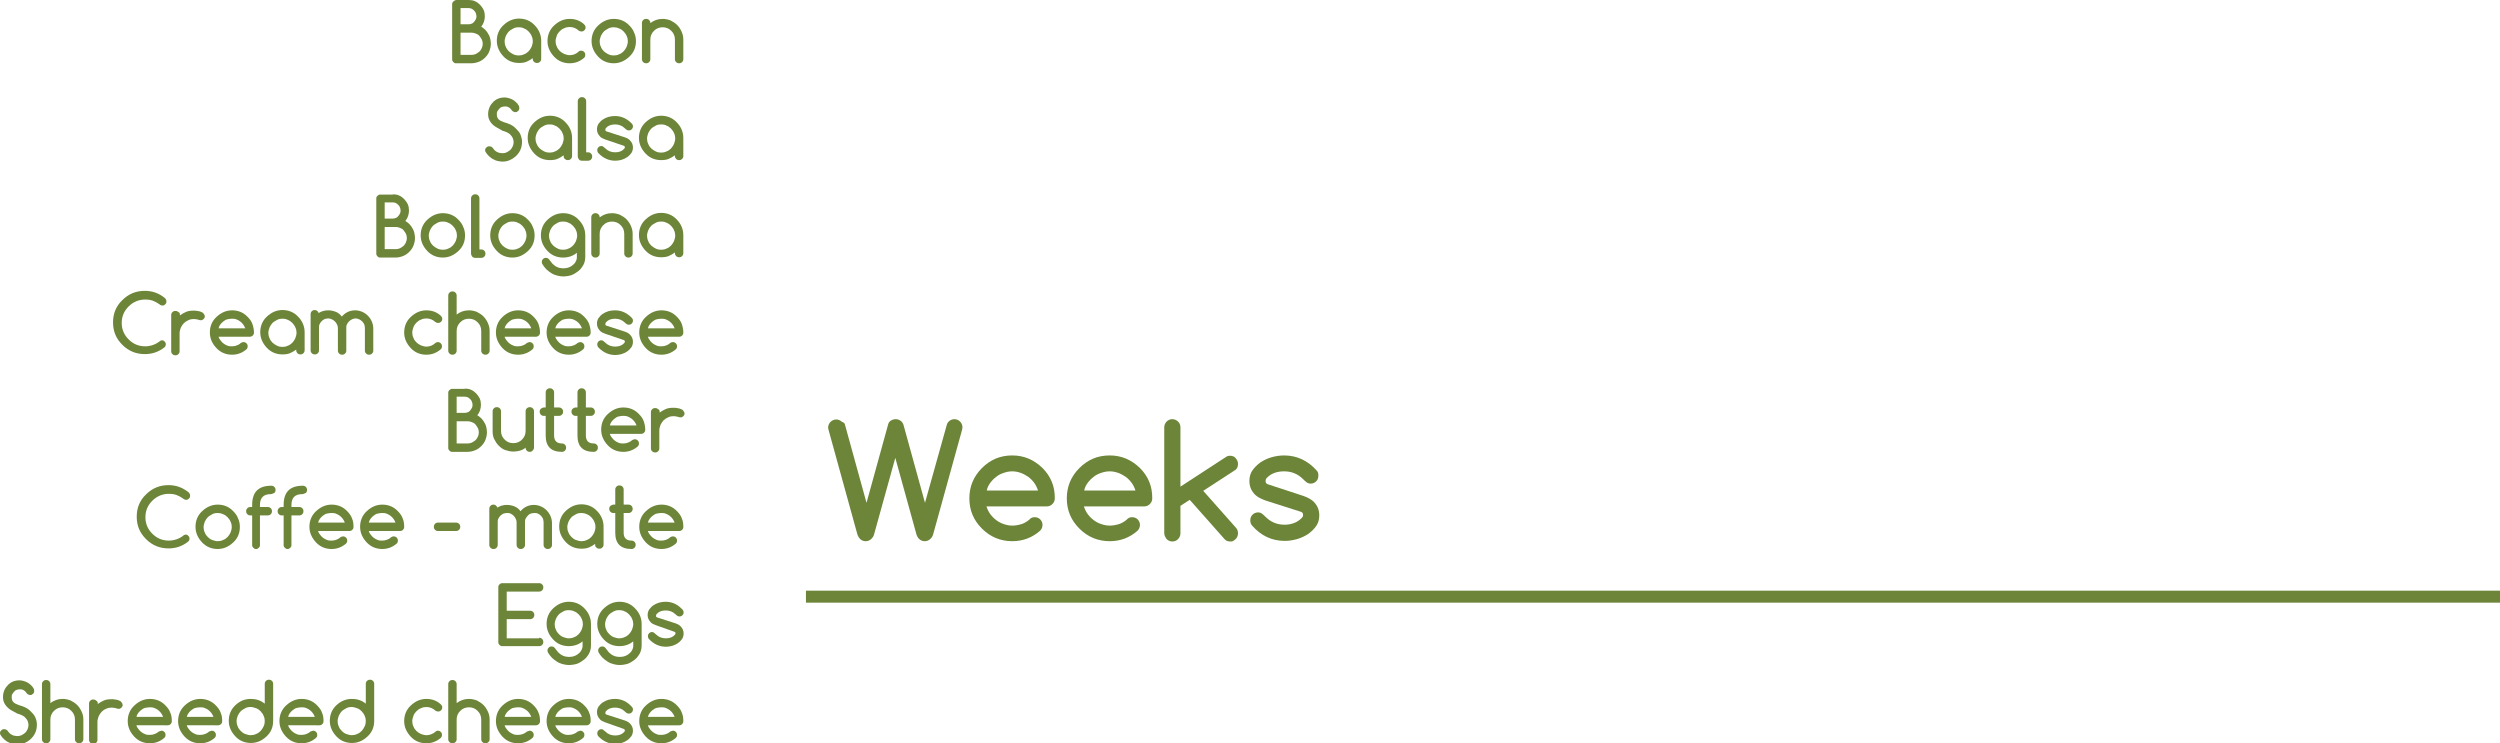 <!-- Generator: Adobe Illustrator 18.0.0, SVG Export Plug-In  -->
<svg version="1.1"
	 xmlns="http://www.w3.org/2000/svg" xmlns:xlink="http://www.w3.org/1999/xlink" xmlns:a="http://ns.adobe.com/AdobeSVGViewerExtensions/3.0/"
	 x="0px" y="0px" width="833.8px" height="247.9px" viewBox="0 0 833.8 247.9" enable-background="new 0 0 833.8 247.9"
	 xml:space="preserve">
<defs>
</defs>
<g>
	<g>
		<g>
			<g>
				<g>
					<path fill="#6C8538" d="M156.3,0c0.7,0,1.5,0.1,2.1,0.4c0.7,0.3,1.2,0.7,1.7,1.2c0.5,0.5,0.9,1.1,1.2,1.7
						c0.3,0.7,0.4,1.4,0.4,2.1c0,1.3-0.4,2.5-1.2,3.5c0.5,0.3,1,0.7,1.4,1.1s0.7,0.9,1,1.4c0.3,0.5,0.5,1,0.6,1.5
						c0.1,0.5,0.2,1.1,0.2,1.7c0,0.9-0.2,1.7-0.5,2.5s-0.8,1.5-1.4,2.1c-0.6,0.6-1.3,1.1-2.1,1.4c-0.8,0.3-1.6,0.5-2.5,0.5h-5.1
						c-0.2,0-0.4,0-0.5-0.1c-0.2-0.1-0.3-0.2-0.4-0.3c-0.1-0.1-0.2-0.3-0.3-0.4c-0.1-0.2-0.1-0.4-0.1-0.5V1.4c0-0.2,0-0.4,0.1-0.5
						c0.1-0.2,0.2-0.3,0.3-0.4c0.1-0.1,0.3-0.2,0.4-0.3S152,0,152.2,0H156.3z M153.6,2.8v5.3h2.7c0.4,0,0.7-0.1,1-0.2
						c0.3-0.1,0.6-0.3,0.8-0.6c0.2-0.2,0.4-0.5,0.6-0.9s0.2-0.7,0.2-1c0-0.4-0.1-0.7-0.2-1s-0.3-0.6-0.6-0.9s-0.5-0.4-0.8-0.6
						c-0.3-0.1-0.7-0.2-1-0.2H153.6z M153.6,10.9v7.4h3.7c0.5,0,1-0.1,1.4-0.3c0.4-0.2,0.8-0.5,1.2-0.8c0.3-0.3,0.6-0.7,0.8-1.2
						s0.3-0.9,0.3-1.4c0-0.5-0.1-1-0.3-1.4s-0.5-0.8-0.8-1.2s-0.7-0.6-1.2-0.8s-0.9-0.3-1.4-0.3H153.6z"/>
					<path fill="#6C8538" d="M177.7,19.7v-0.3c-0.7,0.5-1.4,0.9-2.1,1.2s-1.6,0.4-2.5,0.4c-2,0-3.8-0.7-5.2-2.2s-2.2-3.2-2.2-5.2
						s0.7-3.8,2.2-5.2s3.2-2.2,5.2-2.2c2,0,3.8,0.7,5.2,2.2c1.4,1.4,2.2,3.2,2.2,5.2v6c0,0.4-0.1,0.7-0.4,1c-0.3,0.3-0.6,0.4-1,0.4
						c-0.4,0-0.7-0.1-1-0.4C177.8,20.4,177.7,20.1,177.7,19.7z M173,9.1c-0.7,0-1.3,0.1-1.8,0.4s-1.1,0.6-1.5,1s-0.7,0.9-1,1.5
						c-0.2,0.6-0.4,1.2-0.4,1.8s0.1,1.2,0.4,1.8c0.2,0.6,0.6,1.1,1,1.5c0.4,0.4,0.9,0.7,1.5,1s1.2,0.4,1.8,0.4
						c0.6,0,1.2-0.1,1.8-0.4c0.6-0.2,1.1-0.6,1.5-1c0.4-0.4,0.7-0.9,1-1.5c0.2-0.6,0.4-1.2,0.4-1.8s-0.1-1.2-0.4-1.8
						c-0.2-0.6-0.6-1-1-1.5c-0.4-0.4-0.9-0.8-1.5-1C174.3,9.2,173.7,9.1,173,9.1z"/>
					<path fill="#6C8538" d="M193.8,16.9c0.4,0,0.7,0.1,1,0.4c0.3,0.3,0.4,0.6,0.4,1c0,0.4-0.1,0.7-0.4,1c-1.4,1.2-3,1.8-4.8,1.8
						c-2,0-3.8-0.7-5.2-2.2s-2.2-3.2-2.2-5.2s0.7-3.8,2.2-5.2s3.2-2.2,5.2-2.2c1.9,0,3.5,0.6,4.8,1.8c0.3,0.3,0.5,0.6,0.5,1
						c0,0.4-0.1,0.7-0.4,1c-0.3,0.3-0.6,0.4-1,0.4c-0.3,0-0.6-0.1-0.9-0.3c-0.4-0.4-0.9-0.7-1.4-0.9s-1-0.3-1.6-0.3
						c-0.6,0-1.2,0.1-1.8,0.4c-0.6,0.2-1.1,0.6-1.5,1c-0.4,0.4-0.8,0.9-1,1.5c-0.2,0.6-0.4,1.2-0.4,1.8s0.1,1.2,0.4,1.8
						c0.2,0.6,0.6,1.1,1,1.5s0.9,0.7,1.5,1c0.6,0.2,1.2,0.4,1.8,0.4c0.6,0,1.1-0.1,1.6-0.3c0.5-0.2,1-0.5,1.4-0.9
						C193.1,17,193.4,16.9,193.8,16.9z"/>
					<path fill="#6C8538" d="M212.1,13.7c0,2.1-0.7,3.8-2.2,5.2c-1.5,1.4-3.2,2.2-5.2,2.2c-2,0-3.8-0.7-5.2-2.2s-2.2-3.2-2.2-5.2
						s0.7-3.8,2.2-5.2s3.2-2.2,5.2-2.2c2,0,3.8,0.7,5.2,2.2c0.7,0.7,1.3,1.5,1.6,2.4C211.9,11.7,212.1,12.7,212.1,13.7z M204.7,9.1
						c-0.7,0-1.3,0.1-1.8,0.4s-1.1,0.6-1.5,1s-0.7,0.9-1,1.5c-0.2,0.6-0.4,1.2-0.4,1.8s0.1,1.2,0.4,1.8c0.2,0.6,0.6,1.1,1,1.5
						c0.4,0.4,0.9,0.7,1.5,1s1.2,0.4,1.8,0.4c0.6,0,1.2-0.1,1.8-0.4c0.6-0.2,1.1-0.6,1.5-1c0.4-0.4,0.7-0.9,1-1.5
						c0.2-0.6,0.4-1.2,0.4-1.8s-0.1-1.2-0.4-1.8c-0.2-0.6-0.6-1-1-1.5c-0.4-0.4-0.9-0.8-1.5-1C205.9,9.2,205.3,9.1,204.7,9.1z"/>
					<path fill="#6C8538" d="M216.9,7.7c1.2-0.9,2.5-1.4,4.1-1.4c0.9,0,1.8,0.2,2.6,0.5c0.8,0.4,1.6,0.9,2.2,1.5
						c0.6,0.6,1.1,1.3,1.5,2.2s0.6,1.7,0.6,2.7v6.5c0,0.4-0.1,0.7-0.4,1c-0.3,0.3-0.6,0.4-1,0.4c-0.4,0-0.7-0.1-1-0.4
						c-0.3-0.3-0.4-0.6-0.4-1v-6.5c0-0.6-0.1-1.1-0.3-1.6c-0.2-0.5-0.5-0.9-0.9-1.3c-0.4-0.4-0.8-0.7-1.3-0.9s-1-0.3-1.6-0.3
						c-0.6,0-1.1,0.1-1.6,0.3c-0.5,0.2-0.9,0.5-1.3,0.9s-0.7,0.8-0.9,1.3c-0.2,0.5-0.3,1-0.3,1.6v6.5c0,0.4-0.1,0.7-0.4,1
						c-0.3,0.3-0.6,0.4-1,0.4c-0.4,0-0.7-0.1-1-0.4c-0.3-0.3-0.4-0.6-0.4-1v-12c0-0.4,0.1-0.7,0.4-1c0.3-0.3,0.6-0.4,1-0.4
						c0.4,0,0.7,0.1,1,0.4C216.8,7,216.9,7.3,216.9,7.7z"/>
					<path fill="#6C8538" d="M164.6,41.8c-0.7-0.6-1.1-1.2-1.4-1.8c-0.3-0.6-0.4-1.3-0.4-2c0-0.9,0.2-1.6,0.5-2.3
						c0.3-0.7,0.8-1.3,1.4-1.9h0c1-0.9,2.2-1.3,3.6-1.3c0.4,0,0.9,0.1,1.3,0.2c0.4,0.1,0.9,0.3,1.3,0.5c0.4,0.2,0.8,0.5,1.1,0.8
						c0.4,0.3,0.7,0.7,1,1.2c0.1,0.2,0.2,0.5,0.2,0.8c0,0.2,0,0.4-0.1,0.6s-0.2,0.3-0.3,0.4c-0.1,0.1-0.3,0.2-0.4,0.3
						c-0.2,0.1-0.4,0.1-0.5,0.1c-0.2,0-0.3,0-0.5-0.1c-0.1-0.1-0.3-0.1-0.4-0.2c-0.1-0.1-0.2-0.2-0.3-0.3c-0.1-0.1-0.2-0.3-0.3-0.4
						c-0.2-0.3-0.5-0.5-0.9-0.7c-0.4-0.2-0.8-0.2-1.2-0.2c-0.3,0-0.7,0.1-1,0.2c-0.3,0.1-0.6,0.3-0.8,0.6c-0.2,0.2-0.4,0.5-0.6,0.8
						c-0.2,0.3-0.2,0.7-0.2,1.1c0,0.7,0.2,1.2,0.6,1.6c0.4,0.4,1,0.7,1.9,1c1.5,0.4,2.8,1,3.6,1.8s1.5,1.5,1.8,2.3s0.5,1.5,0.5,2.4
						c0,2.1-0.8,3.7-2.3,5h0c-1.2,1-2.6,1.6-4.2,1.6c-0.5,0-1-0.1-1.6-0.2c-0.5-0.1-1-0.3-1.5-0.6c-0.5-0.2-0.9-0.6-1.3-0.9
						c-0.4-0.4-0.8-0.8-1.1-1.3c-0.2-0.2-0.3-0.5-0.3-0.8c0-0.2,0-0.4,0.1-0.5c0.1-0.2,0.2-0.3,0.3-0.4c0.1-0.1,0.3-0.2,0.4-0.3
						s0.4-0.1,0.6-0.1c0.5,0,0.9,0.2,1.2,0.6c0.4,0.6,0.8,1,1.4,1.3s1.2,0.4,1.8,0.4c0.5,0,1-0.1,1.4-0.3c0.4-0.2,0.8-0.5,1.2-0.8
						c0.3-0.3,0.6-0.7,0.8-1.2c0.2-0.5,0.3-0.9,0.3-1.4c0-0.5-0.1-0.9-0.3-1.4c-0.2-0.4-0.5-0.8-1-1.3c-0.5-0.4-1.3-0.8-2.4-1.1
						C166.3,42.8,165.3,42.4,164.6,41.8z"/>
					<path fill="#6C8538" d="M188,52.1v-0.3c-0.7,0.5-1.4,0.9-2.1,1.2s-1.6,0.4-2.5,0.4c-2,0-3.8-0.7-5.2-2.2s-2.2-3.2-2.2-5.2
						s0.7-3.8,2.2-5.2s3.2-2.2,5.2-2.2c2,0,3.8,0.7,5.2,2.2c1.4,1.4,2.2,3.2,2.2,5.2v6c0,0.4-0.1,0.7-0.4,1c-0.3,0.3-0.6,0.4-1,0.4
						c-0.4,0-0.7-0.1-1-0.4C188.1,52.8,188,52.5,188,52.1z M183.3,41.5c-0.7,0-1.3,0.1-1.8,0.4s-1.1,0.6-1.5,1s-0.7,0.9-1,1.5
						c-0.2,0.6-0.4,1.2-0.4,1.8s0.1,1.2,0.4,1.8c0.2,0.6,0.6,1.1,1,1.5c0.4,0.4,0.9,0.7,1.5,1s1.2,0.4,1.8,0.4
						c0.6,0,1.2-0.1,1.8-0.4c0.6-0.2,1.1-0.6,1.5-1c0.4-0.4,0.7-0.9,1-1.5c0.2-0.6,0.4-1.2,0.4-1.8s-0.1-1.2-0.4-1.8
						c-0.2-0.6-0.6-1-1-1.5c-0.4-0.4-0.9-0.8-1.5-1C184.6,41.6,184,41.5,183.3,41.5z"/>
					<path fill="#6C8538" d="M192.7,52.1V33.8c0-0.4,0.1-0.7,0.4-1c0.3-0.3,0.6-0.4,1-0.4s0.7,0.1,1,0.4c0.3,0.3,0.4,0.6,0.4,1v17
						h0.6c0.4,0,0.7,0.1,1,0.4c0.3,0.3,0.4,0.6,0.4,1c0,0.4-0.1,0.7-0.4,1c-0.3,0.3-0.6,0.4-1,0.4h-2c-0.4,0-0.7-0.1-1-0.4
						C192.8,52.8,192.7,52.5,192.7,52.1z"/>
					<path fill="#6C8538" d="M201.8,46.5c-0.8-0.3-1.4-0.6-1.7-1h0c-0.7-0.7-1-1.5-1-2.4c0-0.7,0.2-1.3,0.5-1.8
						c0.4-0.5,0.8-1,1.4-1.4s1.2-0.7,1.9-0.9c0.7-0.2,1.4-0.3,2.2-0.3c2.2,0,4.1,0.9,5.7,2.6c0.2,0.2,0.3,0.5,0.3,0.8
						c0,0.4-0.1,0.7-0.4,1c-0.3,0.3-0.6,0.4-1,0.4c-0.3,0-0.5-0.1-0.7-0.2c-0.2-0.2-0.4-0.3-0.6-0.5c-0.9-0.9-2-1.3-3.3-1.3
						c-1.3,0-2.3,0.4-3,1.2c-0.1,0.1-0.2,0.3-0.2,0.6s0.1,0.4,0.3,0.5l6.2,2c0.9,0.3,1.4,0.7,1.7,1h0c0.7,0.7,1,1.5,1,2.4
						c0,0.7-0.2,1.3-0.5,1.8c-0.4,0.5-0.8,1-1.4,1.4c-0.6,0.4-1.2,0.7-1.9,0.9s-1.4,0.3-2.1,0.3c-2.2,0-4.1-0.9-5.7-2.6
						c-0.2-0.3-0.3-0.5-0.3-0.9c0-0.4,0.1-0.7,0.4-1c0.3-0.3,0.6-0.4,1-0.4c0.3,0,0.5,0.1,0.7,0.3c0.2,0.2,0.4,0.3,0.6,0.5
						c0.9,0.9,2,1.3,3.3,1.3c1.3,0,2.3-0.4,3-1.2c0.1-0.1,0.2-0.3,0.2-0.5c0-0.2-0.1-0.4-0.4-0.5L201.8,46.5z"/>
					<path fill="#6C8538" d="M225.1,52.1v-0.3c-0.7,0.5-1.4,0.9-2.1,1.2s-1.6,0.4-2.5,0.4c-2,0-3.8-0.7-5.2-2.2s-2.2-3.2-2.2-5.2
						s0.7-3.8,2.2-5.2s3.2-2.2,5.2-2.2c2,0,3.8,0.7,5.2,2.2c1.4,1.4,2.2,3.2,2.2,5.2v6c0,0.4-0.1,0.7-0.4,1c-0.3,0.3-0.6,0.4-1,0.4
						c-0.4,0-0.7-0.1-1-0.4C225.3,52.8,225.1,52.5,225.1,52.1z M220.5,41.5c-0.7,0-1.3,0.1-1.8,0.4s-1.1,0.6-1.5,1s-0.7,0.9-1,1.5
						c-0.2,0.6-0.4,1.2-0.4,1.8s0.1,1.2,0.4,1.8c0.2,0.6,0.6,1.1,1,1.5c0.4,0.4,0.9,0.7,1.5,1s1.2,0.4,1.8,0.4
						c0.6,0,1.2-0.1,1.8-0.4c0.6-0.2,1.1-0.6,1.5-1c0.4-0.4,0.7-0.9,1-1.5c0.2-0.6,0.4-1.2,0.4-1.8s-0.1-1.2-0.4-1.8
						c-0.2-0.6-0.6-1-1-1.5c-0.4-0.4-0.9-0.8-1.5-1C221.8,41.6,221.2,41.5,220.5,41.5z"/>
					<path fill="#6C8538" d="M131,64.8c0.7,0,1.5,0.1,2.1,0.4c0.7,0.3,1.2,0.7,1.7,1.2c0.5,0.5,0.9,1.1,1.2,1.7
						c0.3,0.7,0.4,1.4,0.4,2.1c0,1.3-0.4,2.5-1.2,3.5c0.5,0.3,1,0.7,1.4,1.1s0.7,0.9,1,1.4c0.3,0.5,0.5,1,0.6,1.5
						c0.1,0.5,0.2,1.1,0.2,1.7c0,0.9-0.2,1.7-0.5,2.5s-0.8,1.5-1.4,2.1c-0.6,0.6-1.3,1.1-2.1,1.4c-0.8,0.3-1.6,0.5-2.5,0.5h-5.1
						c-0.2,0-0.4,0-0.5-0.1c-0.2-0.1-0.3-0.2-0.4-0.3c-0.1-0.1-0.2-0.3-0.3-0.4c-0.1-0.2-0.1-0.4-0.1-0.5V66.2c0-0.2,0-0.4,0.1-0.5
						c0.1-0.2,0.2-0.3,0.3-0.4c0.1-0.1,0.3-0.2,0.4-0.3s0.3-0.1,0.5-0.1H131z M128.3,67.6v5.3h2.7c0.4,0,0.7-0.1,1-0.2
						c0.3-0.1,0.6-0.3,0.8-0.6c0.2-0.2,0.4-0.5,0.6-0.9s0.2-0.7,0.2-1c0-0.4-0.1-0.7-0.2-1s-0.3-0.6-0.6-0.9s-0.5-0.4-0.8-0.6
						c-0.3-0.1-0.7-0.2-1-0.2H128.3z M128.3,75.7v7.4h3.7c0.5,0,1-0.1,1.4-0.3c0.4-0.2,0.8-0.5,1.2-0.8c0.3-0.3,0.6-0.7,0.8-1.2
						s0.3-0.9,0.3-1.4c0-0.5-0.1-1-0.3-1.4s-0.5-0.8-0.8-1.2s-0.7-0.6-1.2-0.8s-0.9-0.3-1.4-0.3H128.3z"/>
					<path fill="#6C8538" d="M155.1,78.5c0,2.1-0.7,3.8-2.2,5.2c-1.5,1.4-3.2,2.2-5.2,2.2c-2,0-3.8-0.7-5.2-2.2s-2.2-3.2-2.2-5.2
						s0.7-3.8,2.2-5.2s3.2-2.2,5.2-2.2c2,0,3.8,0.7,5.2,2.2c0.7,0.7,1.3,1.5,1.6,2.4C154.9,76.5,155.1,77.5,155.1,78.5z M147.7,73.9
						c-0.7,0-1.3,0.1-1.8,0.4s-1.1,0.6-1.5,1s-0.7,0.9-1,1.5c-0.2,0.6-0.4,1.2-0.4,1.8s0.1,1.2,0.4,1.8c0.2,0.6,0.6,1.1,1,1.5
						c0.4,0.4,0.9,0.7,1.5,1s1.2,0.4,1.8,0.4c0.6,0,1.2-0.1,1.8-0.4c0.6-0.2,1.1-0.6,1.5-1c0.4-0.4,0.7-0.9,1-1.5
						c0.2-0.6,0.4-1.2,0.4-1.8s-0.1-1.2-0.4-1.8c-0.2-0.6-0.6-1-1-1.5c-0.4-0.4-0.9-0.8-1.5-1C149,74,148.4,73.9,147.7,73.9z"/>
					<path fill="#6C8538" d="M157.1,84.5V66.2c0-0.4,0.1-0.7,0.4-1c0.3-0.3,0.6-0.4,1-0.4s0.7,0.1,1,0.4c0.3,0.3,0.4,0.6,0.4,1v17
						h0.6c0.4,0,0.7,0.1,1,0.4c0.3,0.3,0.4,0.6,0.4,1c0,0.4-0.1,0.7-0.4,1c-0.3,0.3-0.6,0.4-1,0.4h-2c-0.4,0-0.7-0.1-1-0.4
						C157.2,85.2,157.1,84.9,157.1,84.5z"/>
					<path fill="#6C8538" d="M178.3,78.5c0,2.1-0.7,3.8-2.2,5.2c-1.5,1.4-3.2,2.2-5.2,2.2c-2,0-3.8-0.7-5.2-2.2s-2.2-3.2-2.2-5.2
						s0.7-3.8,2.2-5.2s3.2-2.2,5.2-2.2c2,0,3.8,0.7,5.2,2.2c0.7,0.7,1.3,1.5,1.6,2.4C178.1,76.5,178.3,77.5,178.3,78.5z M170.9,73.9
						c-0.7,0-1.3,0.1-1.8,0.4s-1.1,0.6-1.5,1s-0.7,0.9-1,1.5c-0.2,0.6-0.4,1.2-0.4,1.8s0.1,1.2,0.4,1.8c0.2,0.6,0.6,1.1,1,1.5
						c0.4,0.4,0.9,0.7,1.5,1s1.2,0.4,1.8,0.4c0.6,0,1.2-0.1,1.8-0.4c0.6-0.2,1.1-0.6,1.5-1c0.4-0.4,0.7-0.9,1-1.5
						c0.2-0.6,0.4-1.2,0.4-1.8s-0.1-1.2-0.4-1.8c-0.2-0.6-0.6-1-1-1.5c-0.4-0.4-0.9-0.8-1.5-1C172.2,74,171.6,73.9,170.9,73.9z"/>
					<path fill="#6C8538" d="M192.4,84.3c-1.3,1.1-2.9,1.6-4.6,1.6c-2,0-3.8-0.7-5.2-2.2s-2.2-3.2-2.2-5.2s0.7-3.8,2.2-5.2
						s3.2-2.2,5.2-2.2c2,0,3.8,0.7,5.2,2.2c1.4,1.4,2.2,3.2,2.2,5.2v7.3c0,0.6-0.1,1.2-0.3,1.8s-0.5,1.1-0.8,1.5
						c-0.3,0.5-0.7,0.9-1.2,1.3c-0.5,0.4-1,0.7-1.5,1c-0.5,0.3-1.1,0.5-1.7,0.6s-1.2,0.2-1.8,0.2c-0.7,0-1.4-0.1-2.1-0.3
						s-1.3-0.4-1.9-0.8c-0.6-0.4-1.2-0.8-1.7-1.3c-0.5-0.5-0.9-1.1-1.3-1.7c-0.1-0.2-0.2-0.4-0.2-0.7c0-0.4,0.1-0.7,0.4-1
						s0.6-0.4,1-0.4c0.3,0,0.5,0.1,0.7,0.2c0.2,0.1,0.4,0.4,0.7,0.8c0.3,0.4,0.6,0.7,0.8,1c1,1,2.2,1.5,3.6,1.5
						c1.4,0,2.6-0.5,3.6-1.5c0.6-0.7,0.9-1.5,0.9-2.1V84.3z M187.8,73.9c-0.7,0-1.3,0.1-1.8,0.4s-1.1,0.6-1.5,1s-0.7,0.9-1,1.5
						c-0.2,0.6-0.4,1.2-0.4,1.8s0.1,1.2,0.4,1.8c0.2,0.6,0.6,1.1,1,1.5c0.4,0.4,0.9,0.7,1.5,1s1.2,0.4,1.8,0.4
						c0.6,0,1.2-0.1,1.8-0.4c0.6-0.2,1.1-0.6,1.5-1c0.4-0.4,0.7-0.9,1-1.5c0.2-0.6,0.4-1.2,0.4-1.8s-0.1-1.2-0.4-1.8
						c-0.2-0.6-0.6-1-1-1.5c-0.4-0.4-0.9-0.8-1.5-1C189.1,74,188.5,73.9,187.8,73.9z"/>
					<path fill="#6C8538" d="M200,72.5c1.2-0.9,2.5-1.4,4.1-1.4c0.9,0,1.8,0.2,2.6,0.5c0.8,0.4,1.6,0.9,2.2,1.5
						c0.6,0.6,1.1,1.3,1.5,2.2s0.6,1.7,0.6,2.7v6.5c0,0.4-0.1,0.7-0.4,1c-0.3,0.3-0.6,0.4-1,0.4c-0.4,0-0.7-0.1-1-0.4
						c-0.3-0.3-0.4-0.6-0.4-1V78c0-0.6-0.1-1.1-0.3-1.6c-0.2-0.5-0.5-0.9-0.9-1.3c-0.4-0.4-0.8-0.7-1.3-0.9s-1-0.3-1.6-0.3
						c-0.6,0-1.1,0.1-1.6,0.3c-0.5,0.2-0.9,0.5-1.3,0.9s-0.7,0.8-0.9,1.3c-0.2,0.5-0.3,1-0.3,1.6v6.5c0,0.4-0.1,0.7-0.4,1
						c-0.3,0.3-0.6,0.4-1,0.4c-0.4,0-0.7-0.1-1-0.4c-0.3-0.3-0.4-0.6-0.4-1v-12c0-0.4,0.1-0.7,0.4-1c0.3-0.3,0.6-0.4,1-0.4
						c0.4,0,0.7,0.1,1,0.4C199.9,71.8,200,72.1,200,72.5z"/>
					<path fill="#6C8538" d="M225.1,84.5v-0.3c-0.7,0.5-1.4,0.9-2.1,1.2s-1.6,0.4-2.5,0.4c-2,0-3.8-0.7-5.2-2.2s-2.2-3.2-2.2-5.2
						s0.7-3.8,2.2-5.2s3.2-2.2,5.2-2.2c2,0,3.8,0.7,5.2,2.2c1.4,1.4,2.2,3.2,2.2,5.2v6c0,0.4-0.1,0.7-0.4,1c-0.3,0.3-0.6,0.4-1,0.4
						c-0.4,0-0.7-0.1-1-0.4C225.3,85.2,225.1,84.9,225.1,84.5z M220.5,73.9c-0.7,0-1.3,0.1-1.8,0.4s-1.1,0.6-1.5,1s-0.7,0.9-1,1.5
						c-0.2,0.6-0.4,1.2-0.4,1.8s0.1,1.2,0.4,1.8c0.2,0.6,0.6,1.1,1,1.5c0.4,0.4,0.9,0.7,1.5,1s1.2,0.4,1.8,0.4
						c0.6,0,1.2-0.1,1.8-0.4c0.6-0.2,1.1-0.6,1.5-1c0.4-0.4,0.7-0.9,1-1.5c0.2-0.6,0.4-1.2,0.4-1.8s-0.1-1.2-0.4-1.8
						c-0.2-0.6-0.6-1-1-1.5c-0.4-0.4-0.9-0.8-1.5-1C221.8,74,221.2,73.9,220.5,73.9z"/>
					<path fill="#6C8538" d="M54,113.5c0.2,0,0.4,0,0.5,0.1c0.2,0.1,0.3,0.2,0.4,0.3c0.1,0.1,0.2,0.3,0.3,0.4
						c0.1,0.2,0.1,0.4,0.1,0.5c0,0.4-0.1,0.7-0.4,1c-2,1.6-4.2,2.3-6.6,2.3c-2.9,0-5.4-1-7.5-3.1s-3.1-4.5-3.1-7.5
						c0-2.9,1-5.4,3.1-7.4c2.1-2.1,4.6-3.1,7.5-3.1c2.5,0,4.8,0.8,6.8,2.5c0.2,0.2,0.4,0.6,0.4,1c0,0.2,0,0.4-0.1,0.6
						s-0.2,0.3-0.3,0.4c-0.1,0.1-0.3,0.2-0.4,0.3c-0.2,0.1-0.4,0.1-0.5,0.1c-0.3,0-0.7-0.1-1-0.4c-0.7-0.5-1.4-0.9-2.2-1.2
						c-0.8-0.3-1.7-0.4-2.6-0.4c-2.1,0-4,0.8-5.5,2.3c-1.5,1.5-2.3,3.3-2.3,5.5c0,2.2,0.8,4,2.3,5.5c1.5,1.5,3.3,2.3,5.5,2.3
						c1.8,0,3.5-0.6,4.9-1.7C53.4,113.6,53.7,113.6,54,113.5z"/>
					<path fill="#6C8538" d="M60,104.9v0.3c0.7-0.5,1.4-0.9,2.1-1.2s1.6-0.4,2.5-0.4c0.4,0,0.8,0,1.2,0.1c0.4,0.1,0.9,0.1,1.2,0.3
						c0.4,0.1,0.7,0.3,0.9,0.6s0.4,0.5,0.4,0.9c0,0.2,0,0.4-0.1,0.5c-0.1,0.2-0.2,0.3-0.3,0.4s-0.3,0.2-0.4,0.3s-0.3,0.1-0.5,0.1
						c-0.2,0-0.4,0-0.6-0.1c-0.6-0.2-1.2-0.3-1.8-0.3c-0.6,0-1.2,0.1-1.8,0.4s-1.1,0.6-1.5,1c-0.4,0.4-0.7,0.9-1,1.5
						c-0.2,0.6-0.4,1.2-0.4,1.8v6c0,0.4-0.1,0.7-0.4,1c-0.3,0.3-0.6,0.4-1,0.4c-0.4,0-0.7-0.1-1-0.4c-0.3-0.3-0.4-0.6-0.4-1v-12
						c0-0.4,0.1-0.7,0.4-1c0.3-0.3,0.6-0.4,1-0.4c0.4,0,0.7,0.1,1,0.4C59.9,104.2,60,104.5,60,104.9z"/>
					<path fill="#6C8538" d="M81.2,114.1c0.4,0,0.7,0.1,1,0.4c0.3,0.3,0.4,0.6,0.4,1c0,0.4-0.1,0.7-0.4,1c-1.4,1.2-3,1.8-4.8,1.8
						c-2,0-3.8-0.7-5.2-2.2S70,113,70,110.9s0.7-3.8,2.2-5.2s3.2-2.2,5.2-2.2c2,0,3.8,0.7,5.2,2.2c0.7,0.7,1.3,1.5,1.6,2.4
						s0.5,1.8,0.5,2.8c0,0.4-0.1,0.7-0.4,1c-0.3,0.3-0.6,0.4-1,0.4H72.9c0.1,0.5,0.4,0.9,0.7,1.3c0.3,0.4,0.6,0.7,1,1
						c0.4,0.3,0.8,0.5,1.3,0.7c0.5,0.2,1,0.2,1.5,0.2c0.6,0,1.1-0.1,1.6-0.3c0.5-0.2,0.9-0.4,1.3-0.8
						C80.5,114.3,80.8,114.1,81.2,114.1z M81.8,109.5c-0.2-0.5-0.4-0.9-0.7-1.3c-0.3-0.4-0.6-0.7-1-1c-0.4-0.3-0.8-0.5-1.3-0.7
						c-0.5-0.2-1-0.2-1.5-0.2s-1,0.1-1.5,0.2s-0.9,0.4-1.3,0.7c-0.4,0.3-0.7,0.6-1,1c-0.3,0.4-0.5,0.8-0.6,1.3H81.8z"/>
					<path fill="#6C8538" d="M98.8,116.9v-0.3c-0.7,0.5-1.4,0.9-2.1,1.2s-1.6,0.4-2.5,0.4c-2,0-3.8-0.7-5.2-2.2s-2.2-3.2-2.2-5.2
						s0.7-3.8,2.2-5.2s3.2-2.2,5.2-2.2c2,0,3.8,0.7,5.2,2.2c1.4,1.4,2.2,3.2,2.2,5.2v6c0,0.4-0.1,0.7-0.4,1c-0.3,0.3-0.6,0.4-1,0.4
						c-0.4,0-0.7-0.1-1-0.4C99,117.6,98.8,117.3,98.8,116.9z M94.2,106.3c-0.7,0-1.3,0.1-1.8,0.4s-1.1,0.6-1.5,1s-0.7,0.9-1,1.5
						c-0.2,0.6-0.4,1.2-0.4,1.8s0.1,1.2,0.4,1.8c0.2,0.6,0.6,1.1,1,1.5c0.4,0.4,0.9,0.7,1.5,1s1.2,0.4,1.8,0.4
						c0.6,0,1.2-0.1,1.8-0.4c0.6-0.2,1.1-0.6,1.5-1c0.4-0.4,0.7-0.9,1-1.5c0.2-0.6,0.4-1.2,0.4-1.8s-0.1-1.2-0.4-1.8
						c-0.2-0.6-0.6-1-1-1.5c-0.4-0.4-0.9-0.8-1.5-1C95.5,106.4,94.9,106.3,94.2,106.3z"/>
					<path fill="#6C8538" d="M124.5,116.9c0,0.4-0.1,0.7-0.4,1c-0.3,0.3-0.6,0.4-1,0.4c-0.4,0-0.7-0.1-1-0.4c-0.3-0.3-0.4-0.6-0.4-1
						v-7.5c0-0.4-0.1-0.8-0.2-1.2c-0.2-0.4-0.4-0.7-0.7-1c-0.3-0.3-0.6-0.5-1-0.7c-0.4-0.2-0.8-0.3-1.2-0.3c-0.4,0-0.8,0.1-1.2,0.3
						s-0.7,0.4-1,0.7c-0.3,0.3-0.5,0.6-0.7,1c-0.2,0.4-0.2,0.8-0.2,1.2v7.5c0,0.4-0.1,0.7-0.4,1c-0.3,0.3-0.6,0.4-1,0.4
						c-0.4,0-0.7-0.1-1-0.4c-0.3-0.3-0.4-0.6-0.4-1v-7.5c0-0.4-0.1-0.8-0.3-1.2s-0.4-0.7-0.7-1s-0.6-0.5-1-0.7s-0.8-0.3-1.2-0.3
						s-0.8,0.1-1.2,0.2c-0.4,0.2-0.7,0.4-1,0.7c-0.3,0.3-0.5,0.6-0.7,1c-0.2,0.4-0.2,0.8-0.2,1.2v7.5c0,0.4-0.1,0.7-0.4,1
						c-0.3,0.3-0.6,0.4-1,0.4c-0.4,0-0.7-0.1-1-0.4c-0.3-0.3-0.4-0.6-0.4-1v-12c0-0.4,0.1-0.7,0.4-1c0.3-0.3,0.6-0.4,1-0.4
						c0.3,0,0.6,0.1,0.8,0.3c0.2,0.2,0.4,0.4,0.5,0.7c0.9-0.6,2-0.9,3.2-0.9c0.9,0,1.7,0.2,2.5,0.5c0.8,0.3,1.5,0.9,2,1.6
						c1.2-1.4,2.7-2.1,4.5-2.1c0.8,0,1.6,0.2,2.3,0.5c0.7,0.3,1.3,0.7,1.9,1.3c0.5,0.5,1,1.2,1.3,1.9c0.3,0.7,0.5,1.5,0.5,2.3V116.9
						z"/>
					<path fill="#6C8538" d="M146,114.1c0.4,0,0.7,0.1,1,0.4c0.3,0.3,0.4,0.6,0.4,1c0,0.4-0.1,0.7-0.4,1c-1.4,1.2-3,1.8-4.8,1.8
						c-2,0-3.8-0.7-5.2-2.2s-2.2-3.2-2.2-5.2s0.7-3.8,2.2-5.2s3.2-2.2,5.2-2.2c1.9,0,3.5,0.6,4.8,1.8c0.3,0.3,0.5,0.6,0.5,1
						c0,0.4-0.1,0.7-0.4,1c-0.3,0.3-0.6,0.4-1,0.4c-0.3,0-0.6-0.1-0.9-0.3c-0.4-0.4-0.9-0.7-1.4-0.9s-1-0.3-1.6-0.3
						c-0.6,0-1.2,0.1-1.8,0.4c-0.6,0.2-1.1,0.6-1.5,1c-0.4,0.4-0.8,0.9-1,1.5c-0.2,0.6-0.4,1.2-0.4,1.8s0.1,1.2,0.4,1.8
						c0.2,0.6,0.6,1.1,1,1.5s0.9,0.7,1.5,1c0.6,0.2,1.2,0.4,1.8,0.4c0.6,0,1.1-0.1,1.6-0.3c0.5-0.2,1-0.5,1.4-0.9
						C145.4,114.2,145.7,114.1,146,114.1z"/>
					<path fill="#6C8538" d="M152.3,116.9c0,0.4-0.1,0.7-0.4,1c-0.3,0.3-0.6,0.4-1,0.4c-0.4,0-0.7-0.1-1-0.4c-0.3-0.3-0.4-0.6-0.4-1
						V98.6c0-0.4,0.1-0.7,0.4-1c0.3-0.3,0.6-0.4,1-0.4s0.7,0.1,1,0.4c0.3,0.3,0.4,0.6,0.4,1v6.3c1.2-0.9,2.5-1.4,4.1-1.4
						c0.9,0,1.8,0.2,2.6,0.5c0.8,0.4,1.6,0.9,2.2,1.5c0.6,0.6,1.1,1.3,1.5,2.2s0.6,1.7,0.6,2.7v6.5c0,0.4-0.1,0.7-0.4,1
						c-0.3,0.3-0.6,0.4-1,0.4s-0.7-0.1-1-0.4c-0.3-0.3-0.4-0.6-0.4-1v-6.5c0-0.6-0.1-1.1-0.3-1.6c-0.2-0.5-0.5-0.9-0.9-1.3
						c-0.4-0.4-0.8-0.7-1.3-0.9s-1-0.3-1.6-0.3c-0.6,0-1.1,0.1-1.6,0.3c-0.5,0.2-0.9,0.5-1.3,0.9s-0.7,0.8-0.9,1.3
						c-0.2,0.5-0.3,1-0.3,1.6V116.9z"/>
					<path fill="#6C8538" d="M176.6,114.1c0.4,0,0.7,0.1,1,0.4c0.3,0.3,0.4,0.6,0.4,1c0,0.4-0.1,0.7-0.4,1c-1.4,1.2-3,1.8-4.8,1.8
						c-2,0-3.8-0.7-5.2-2.2s-2.2-3.2-2.2-5.2s0.7-3.8,2.2-5.2s3.2-2.2,5.2-2.2c2,0,3.8,0.7,5.2,2.2c0.7,0.7,1.3,1.5,1.6,2.4
						s0.5,1.8,0.5,2.8c0,0.4-0.1,0.7-0.4,1c-0.3,0.3-0.6,0.4-1,0.4h-10.4c0.1,0.5,0.4,0.9,0.7,1.3c0.3,0.4,0.6,0.7,1,1
						c0.4,0.3,0.8,0.5,1.3,0.7c0.5,0.2,1,0.2,1.5,0.2c0.6,0,1.1-0.1,1.6-0.3c0.5-0.2,0.9-0.4,1.3-0.8
						C176,114.3,176.3,114.1,176.6,114.1z M177.2,109.5c-0.2-0.5-0.4-0.9-0.7-1.3c-0.3-0.4-0.6-0.7-1-1c-0.4-0.3-0.8-0.5-1.3-0.7
						c-0.5-0.2-1-0.2-1.5-0.2s-1,0.1-1.5,0.2s-0.9,0.4-1.3,0.7c-0.4,0.3-0.7,0.6-1,1c-0.3,0.4-0.5,0.8-0.6,1.3H177.2z"/>
					<path fill="#6C8538" d="M193.5,114.1c0.4,0,0.7,0.1,1,0.4c0.3,0.3,0.4,0.6,0.4,1c0,0.4-0.1,0.7-0.4,1c-1.4,1.2-3,1.8-4.8,1.8
						c-2,0-3.8-0.7-5.2-2.2s-2.2-3.2-2.2-5.2s0.7-3.8,2.2-5.2s3.2-2.2,5.2-2.2c2,0,3.8,0.7,5.2,2.2c0.7,0.7,1.3,1.5,1.6,2.4
						s0.5,1.8,0.5,2.8c0,0.4-0.1,0.7-0.4,1c-0.3,0.3-0.6,0.4-1,0.4h-10.4c0.1,0.5,0.4,0.9,0.7,1.3c0.3,0.4,0.6,0.7,1,1
						c0.4,0.3,0.8,0.5,1.3,0.7c0.5,0.2,1,0.2,1.5,0.2c0.6,0,1.1-0.1,1.6-0.3c0.5-0.2,0.9-0.4,1.3-0.8
						C192.9,114.3,193.2,114.1,193.5,114.1z M194.1,109.5c-0.2-0.5-0.4-0.9-0.7-1.3c-0.3-0.4-0.6-0.7-1-1c-0.4-0.3-0.8-0.5-1.3-0.7
						c-0.5-0.2-1-0.2-1.5-0.2s-1,0.1-1.5,0.2s-0.9,0.4-1.3,0.7c-0.4,0.3-0.7,0.6-1,1c-0.3,0.4-0.5,0.8-0.6,1.3H194.1z"/>
					<path fill="#6C8538" d="M201.8,111.3c-0.8-0.3-1.4-0.6-1.7-1h0c-0.7-0.7-1-1.5-1-2.4c0-0.7,0.2-1.3,0.5-1.8
						c0.4-0.5,0.8-1,1.4-1.4s1.2-0.7,1.9-0.9c0.7-0.2,1.4-0.3,2.2-0.3c2.2,0,4.1,0.9,5.7,2.6c0.2,0.2,0.3,0.5,0.3,0.8
						c0,0.4-0.1,0.7-0.4,1c-0.3,0.3-0.6,0.4-1,0.4c-0.3,0-0.5-0.1-0.7-0.2c-0.2-0.2-0.4-0.3-0.6-0.5c-0.9-0.9-2-1.3-3.3-1.3
						c-1.3,0-2.3,0.4-3,1.2c-0.1,0.1-0.2,0.3-0.2,0.6s0.1,0.4,0.3,0.5l6.2,2c0.9,0.3,1.4,0.7,1.7,1h0c0.7,0.7,1,1.5,1,2.4
						c0,0.7-0.2,1.3-0.5,1.8c-0.4,0.5-0.8,1-1.4,1.4c-0.6,0.4-1.2,0.7-1.9,0.9s-1.4,0.3-2.1,0.3c-2.2,0-4.1-0.9-5.7-2.6
						c-0.2-0.3-0.3-0.5-0.3-0.9c0-0.4,0.1-0.7,0.4-1c0.3-0.3,0.6-0.4,1-0.4c0.3,0,0.5,0.1,0.7,0.3c0.2,0.2,0.4,0.3,0.6,0.5
						c0.9,0.9,2,1.3,3.3,1.3c1.3,0,2.3-0.4,3-1.2c0.1-0.1,0.2-0.3,0.2-0.5c0-0.2-0.1-0.4-0.4-0.5L201.8,111.3z"/>
					<path fill="#6C8538" d="M224.4,114.1c0.4,0,0.7,0.1,1,0.4c0.3,0.3,0.4,0.6,0.4,1c0,0.4-0.1,0.7-0.4,1c-1.4,1.2-3,1.8-4.8,1.8
						c-2,0-3.8-0.7-5.2-2.2s-2.2-3.2-2.2-5.2s0.7-3.8,2.2-5.2s3.2-2.2,5.2-2.2c2,0,3.8,0.7,5.2,2.2c0.7,0.7,1.3,1.5,1.6,2.4
						s0.5,1.8,0.5,2.8c0,0.4-0.1,0.7-0.4,1c-0.3,0.3-0.6,0.4-1,0.4h-10.4c0.1,0.5,0.4,0.9,0.7,1.3c0.3,0.4,0.6,0.7,1,1
						c0.4,0.3,0.8,0.5,1.3,0.7c0.5,0.2,1,0.2,1.5,0.2c0.6,0,1.1-0.1,1.6-0.3c0.5-0.2,0.9-0.4,1.3-0.8
						C223.7,114.3,224,114.1,224.4,114.1z M225,109.5c-0.2-0.5-0.4-0.9-0.7-1.3c-0.3-0.4-0.6-0.7-1-1c-0.4-0.3-0.8-0.5-1.3-0.7
						c-0.5-0.2-1-0.2-1.5-0.2s-1,0.1-1.5,0.2s-0.9,0.4-1.3,0.7c-0.4,0.3-0.7,0.6-1,1c-0.3,0.4-0.5,0.8-0.6,1.3H225z"/>
					<path fill="#6C8538" d="M155,129.6c0.7,0,1.5,0.1,2.1,0.4c0.7,0.3,1.2,0.7,1.7,1.2c0.5,0.5,0.9,1.1,1.2,1.7
						c0.3,0.7,0.4,1.4,0.4,2.1c0,1.3-0.4,2.5-1.2,3.5c0.5,0.3,1,0.7,1.4,1.1s0.7,0.9,1,1.4c0.3,0.5,0.5,1,0.6,1.5
						c0.1,0.5,0.2,1.1,0.2,1.7c0,0.9-0.2,1.7-0.5,2.5s-0.8,1.5-1.4,2.1c-0.6,0.6-1.3,1.1-2.1,1.4c-0.8,0.3-1.6,0.5-2.5,0.5h-5.1
						c-0.2,0-0.4,0-0.5-0.1c-0.2-0.1-0.3-0.2-0.4-0.3c-0.1-0.1-0.2-0.3-0.3-0.4c-0.1-0.2-0.1-0.4-0.1-0.5V131c0-0.2,0-0.4,0.1-0.5
						c0.1-0.2,0.2-0.3,0.3-0.4c0.1-0.1,0.3-0.2,0.4-0.3s0.3-0.1,0.5-0.1H155z M152.3,132.4v5.3h2.7c0.4,0,0.7-0.1,1-0.2
						c0.3-0.1,0.6-0.3,0.8-0.6c0.2-0.2,0.4-0.5,0.6-0.9s0.2-0.7,0.2-1c0-0.4-0.1-0.7-0.2-1s-0.3-0.6-0.6-0.9s-0.5-0.4-0.8-0.6
						c-0.3-0.1-0.7-0.2-1-0.2H152.3z M152.3,140.5v7.4h3.7c0.5,0,1-0.1,1.4-0.3c0.4-0.2,0.8-0.5,1.2-0.8c0.3-0.3,0.6-0.7,0.8-1.2
						s0.3-0.9,0.3-1.4c0-0.5-0.1-1-0.3-1.4s-0.5-0.8-0.8-1.2s-0.7-0.6-1.2-0.8s-0.9-0.3-1.4-0.3H152.3z"/>
					<path fill="#6C8538" d="M176.7,150.7c-0.4,0-0.7-0.1-1-0.4s-0.4-0.6-0.4-1c-0.6,0.5-1.2,0.8-1.9,1c-0.7,0.2-1.4,0.3-2.2,0.3
						c-0.9,0-1.8-0.2-2.7-0.5s-1.6-0.9-2.2-1.5c-0.6-0.6-1.1-1.4-1.5-2.2c-0.4-0.8-0.5-1.7-0.5-2.7v-6.5c0-0.4,0.1-0.7,0.4-1
						c0.3-0.3,0.6-0.4,1-0.4c0.4,0,0.7,0.1,1,0.4c0.3,0.3,0.4,0.6,0.4,1v6.5c0,0.6,0.1,1.1,0.3,1.6c0.2,0.5,0.5,0.9,0.9,1.3
						c0.4,0.4,0.8,0.7,1.3,0.9c0.5,0.2,1,0.3,1.6,0.3c0.6,0,1.1-0.1,1.6-0.3s0.9-0.5,1.3-0.9s0.7-0.8,0.9-1.3c0.2-0.5,0.3-1,0.3-1.6
						v-6.5c0-0.4,0.1-0.7,0.4-1c0.3-0.3,0.6-0.4,1-0.4c0.4,0,0.7,0.1,1,0.4c0.3,0.3,0.4,0.6,0.4,1v12c0,0.4-0.1,0.7-0.4,1
						C177.4,150.6,177.1,150.7,176.7,150.7z"/>
					<path fill="#6C8538" d="M181.4,135.9h0.6v-5c0-0.4,0.1-0.7,0.4-1c0.3-0.3,0.6-0.4,1-0.4c0.4,0,0.7,0.1,1,0.4
						c0.3,0.3,0.4,0.6,0.4,1v5h1.6c0.4,0,0.7,0.1,1,0.4s0.4,0.6,0.4,1c0,0.4-0.1,0.7-0.4,1s-0.6,0.4-1,0.4h-1.6v6.6
						c0,1.7,0.9,2.6,2.6,2.6c0.4,0,0.7,0.1,1,0.4c0.3,0.3,0.4,0.6,0.4,1c0,0.4-0.1,0.7-0.4,1c-0.3,0.3-0.6,0.4-1,0.4
						c-3.6,0-5.4-1.8-5.4-5.4v-6.6h-0.6c-0.4,0-0.7-0.1-1-0.4c-0.3-0.3-0.4-0.6-0.4-1c0-0.4,0.1-0.7,0.4-1
						C180.8,136.1,181.1,135.9,181.4,135.9z"/>
					<path fill="#6C8538" d="M192,135.9h0.6v-5c0-0.4,0.1-0.7,0.4-1c0.3-0.3,0.6-0.4,1-0.4c0.4,0,0.7,0.1,1,0.4
						c0.3,0.3,0.4,0.6,0.4,1v5h1.6c0.4,0,0.7,0.1,1,0.4s0.4,0.6,0.4,1c0,0.4-0.1,0.7-0.4,1s-0.6,0.4-1,0.4h-1.6v6.6
						c0,1.7,0.9,2.6,2.6,2.6c0.4,0,0.7,0.1,1,0.4c0.3,0.3,0.4,0.6,0.4,1c0,0.4-0.1,0.7-0.4,1c-0.3,0.3-0.6,0.4-1,0.4
						c-3.6,0-5.4-1.8-5.4-5.4v-6.6H192c-0.4,0-0.7-0.1-1-0.4c-0.3-0.3-0.4-0.6-0.4-1c0-0.4,0.1-0.7,0.4-1
						C191.3,136.1,191.6,135.9,192,135.9z"/>
					<path fill="#6C8538" d="M211.7,146.5c0.4,0,0.7,0.1,1,0.4c0.3,0.3,0.4,0.6,0.4,1c0,0.4-0.1,0.7-0.4,1c-1.4,1.2-3,1.8-4.8,1.8
						c-2,0-3.8-0.7-5.2-2.2s-2.2-3.2-2.2-5.2s0.7-3.8,2.2-5.2s3.2-2.2,5.2-2.2c2,0,3.8,0.7,5.2,2.2c0.7,0.7,1.3,1.5,1.6,2.4
						s0.5,1.8,0.5,2.8c0,0.4-0.1,0.7-0.4,1c-0.3,0.3-0.6,0.4-1,0.4h-10.4c0.1,0.5,0.4,0.9,0.7,1.3c0.3,0.4,0.6,0.7,1,1
						c0.4,0.3,0.8,0.5,1.3,0.7c0.5,0.2,1,0.2,1.5,0.2c0.6,0,1.1-0.1,1.6-0.3c0.5-0.2,0.9-0.4,1.3-0.8
						C211.1,146.7,211.4,146.5,211.7,146.5z M212.3,141.9c-0.2-0.5-0.4-0.9-0.7-1.3c-0.3-0.4-0.6-0.7-1-1c-0.4-0.3-0.8-0.5-1.3-0.7
						c-0.5-0.2-1-0.2-1.5-0.2s-1,0.1-1.5,0.2s-0.9,0.4-1.3,0.7c-0.4,0.3-0.7,0.6-1,1c-0.3,0.4-0.5,0.8-0.6,1.3H212.3z"/>
					<path fill="#6C8538" d="M220,137.3v0.3c0.7-0.5,1.4-0.9,2.1-1.2s1.6-0.4,2.5-0.4c0.4,0,0.8,0,1.2,0.1c0.4,0.1,0.9,0.1,1.2,0.3
						c0.4,0.1,0.7,0.3,0.9,0.6s0.4,0.5,0.4,0.9c0,0.2,0,0.4-0.1,0.5c-0.1,0.2-0.2,0.3-0.3,0.4s-0.3,0.2-0.4,0.3s-0.3,0.1-0.5,0.1
						c-0.2,0-0.4,0-0.6-0.1c-0.6-0.2-1.2-0.3-1.8-0.3c-0.6,0-1.2,0.1-1.8,0.4s-1.1,0.6-1.5,1c-0.4,0.4-0.7,0.9-1,1.5
						c-0.2,0.6-0.4,1.2-0.4,1.8v6c0,0.4-0.1,0.7-0.4,1c-0.3,0.3-0.6,0.4-1,0.4c-0.4,0-0.7-0.1-1-0.4c-0.3-0.3-0.4-0.6-0.4-1v-12
						c0-0.4,0.1-0.7,0.4-1c0.3-0.3,0.6-0.4,1-0.4c0.4,0,0.7,0.1,1,0.4C219.9,136.6,220,136.9,220,137.3z"/>
					<path fill="#6C8538" d="M61.9,178.3c0.2,0,0.4,0,0.5,0.1c0.2,0.1,0.3,0.2,0.4,0.3c0.1,0.1,0.2,0.3,0.3,0.4
						c0.1,0.2,0.1,0.4,0.1,0.5c0,0.4-0.1,0.7-0.4,1c-2,1.6-4.2,2.3-6.6,2.3c-2.9,0-5.4-1-7.5-3.1s-3.1-4.5-3.1-7.5
						c0-2.9,1-5.4,3.1-7.4c2.1-2.1,4.6-3.1,7.5-3.1c2.5,0,4.8,0.8,6.8,2.5c0.2,0.2,0.4,0.6,0.4,1c0,0.2,0,0.4-0.1,0.6
						s-0.2,0.3-0.3,0.4c-0.1,0.1-0.3,0.2-0.4,0.3c-0.2,0.1-0.4,0.1-0.5,0.1c-0.3,0-0.7-0.1-1-0.4c-0.7-0.5-1.4-0.9-2.2-1.2
						c-0.8-0.3-1.7-0.4-2.6-0.4c-2.1,0-4,0.8-5.5,2.3c-1.5,1.5-2.3,3.3-2.3,5.5c0,2.2,0.8,4,2.3,5.5c1.5,1.5,3.3,2.3,5.5,2.3
						c1.8,0,3.5-0.6,4.9-1.7C61.3,178.4,61.6,178.4,61.9,178.3z"/>
					<path fill="#6C8538" d="M80,175.7c0,2.1-0.7,3.8-2.2,5.2c-1.5,1.4-3.2,2.2-5.2,2.2c-2,0-3.8-0.7-5.2-2.2s-2.2-3.2-2.2-5.2
						s0.7-3.8,2.2-5.2s3.2-2.2,5.2-2.2c2,0,3.8,0.7,5.2,2.2c0.7,0.7,1.3,1.5,1.6,2.4C79.8,173.7,80,174.7,80,175.7z M72.6,171.1
						c-0.7,0-1.3,0.1-1.8,0.4s-1.1,0.6-1.5,1c-0.4,0.4-0.7,0.9-1,1.5c-0.2,0.6-0.4,1.2-0.4,1.8s0.1,1.2,0.4,1.8
						c0.2,0.6,0.6,1.1,1,1.5c0.4,0.4,0.9,0.8,1.5,1c0.6,0.2,1.2,0.4,1.8,0.4c0.6,0,1.2-0.1,1.8-0.4c0.6-0.2,1.1-0.6,1.5-1
						c0.4-0.4,0.7-0.9,1-1.5c0.2-0.6,0.4-1.2,0.4-1.8s-0.1-1.2-0.4-1.8c-0.2-0.6-0.6-1-1-1.5c-0.4-0.4-0.9-0.8-1.5-1
						C73.8,171.2,73.2,171.1,72.6,171.1z"/>
					<path fill="#6C8538" d="M90.3,164.8c-2.4,0-3.6,1.2-3.6,3.6v0.7h2.6c0.4,0,0.7,0.1,1,0.4c0.3,0.3,0.4,0.6,0.4,1
						c0,0.4-0.1,0.7-0.4,1c-0.3,0.3-0.6,0.4-1,0.4h-2.6v9.9c0,0.2,0,0.4-0.1,0.5c-0.1,0.2-0.2,0.3-0.3,0.4c-0.1,0.1-0.3,0.2-0.4,0.3
						s-0.3,0.1-0.5,0.1c-0.2,0-0.4,0-0.5-0.1s-0.3-0.2-0.4-0.3c-0.1-0.1-0.2-0.3-0.3-0.4c-0.1-0.2-0.1-0.3-0.1-0.5v-9.9h-0.6
						c-0.4,0-0.7-0.1-1-0.4c-0.3-0.3-0.4-0.6-0.4-1c0-0.4,0.1-0.7,0.4-1c0.3-0.3,0.6-0.4,1-0.4h0.6v-0.7c0-4.3,2.1-6.4,6.4-6.4
						c0.4,0,0.7,0.1,1,0.4c0.3,0.3,0.4,0.6,0.4,1c0,0.4-0.1,0.7-0.4,1C91,164.6,90.6,164.8,90.3,164.8z"/>
					<path fill="#6C8538" d="M100.8,164.8c-2.4,0-3.6,1.2-3.6,3.6v0.7h2.6c0.4,0,0.7,0.1,1,0.4c0.3,0.3,0.4,0.6,0.4,1
						c0,0.4-0.1,0.7-0.4,1c-0.3,0.3-0.6,0.4-1,0.4h-2.6v9.9c0,0.2,0,0.4-0.1,0.5c-0.1,0.2-0.2,0.3-0.3,0.4c-0.1,0.1-0.3,0.2-0.4,0.3
						s-0.3,0.1-0.5,0.1c-0.2,0-0.4,0-0.5-0.1s-0.3-0.2-0.4-0.3c-0.1-0.1-0.2-0.3-0.3-0.4c-0.1-0.2-0.1-0.3-0.1-0.5v-9.9h-0.6
						c-0.4,0-0.7-0.1-1-0.4c-0.3-0.3-0.4-0.6-0.4-1c0-0.4,0.1-0.7,0.4-1c0.3-0.3,0.6-0.4,1-0.4h0.6v-0.7c0-4.3,2.1-6.4,6.4-6.4
						c0.4,0,0.7,0.1,1,0.4c0.3,0.3,0.4,0.6,0.4,1c0,0.4-0.1,0.7-0.4,1C101.5,164.6,101.2,164.8,100.8,164.8z"/>
					<path fill="#6C8538" d="M114.4,178.9c0.4,0,0.7,0.1,1,0.4c0.3,0.3,0.4,0.6,0.4,1c0,0.4-0.1,0.7-0.4,1c-1.4,1.2-3,1.8-4.8,1.8
						c-2,0-3.8-0.7-5.2-2.2s-2.2-3.2-2.2-5.2s0.7-3.8,2.2-5.2s3.2-2.2,5.2-2.2c2,0,3.8,0.7,5.2,2.2c0.7,0.7,1.3,1.5,1.6,2.4
						c0.4,0.9,0.5,1.8,0.5,2.8c0,0.4-0.1,0.7-0.4,1c-0.3,0.3-0.6,0.4-1,0.4h-10.4c0.1,0.5,0.4,0.9,0.7,1.3c0.3,0.4,0.6,0.7,1,1
						c0.4,0.3,0.8,0.5,1.3,0.7c0.5,0.2,1,0.2,1.5,0.2c0.6,0,1.1-0.1,1.6-0.3c0.5-0.2,0.9-0.4,1.3-0.8
						C113.7,179.1,114.1,178.9,114.4,178.9z M115,174.3c-0.2-0.5-0.4-0.9-0.7-1.3c-0.3-0.4-0.6-0.7-1-1c-0.4-0.3-0.8-0.5-1.3-0.7
						c-0.5-0.2-1-0.2-1.5-0.2s-1,0.1-1.5,0.2s-0.9,0.4-1.3,0.7c-0.4,0.3-0.7,0.6-1,1c-0.3,0.4-0.5,0.8-0.6,1.3H115z"/>
					<path fill="#6C8538" d="M131.3,178.9c0.4,0,0.7,0.1,1,0.4c0.3,0.3,0.4,0.6,0.4,1c0,0.4-0.1,0.7-0.4,1c-1.4,1.2-3,1.8-4.8,1.8
						c-2,0-3.8-0.7-5.2-2.2s-2.2-3.2-2.2-5.2s0.7-3.8,2.2-5.2s3.2-2.2,5.2-2.2c2,0,3.8,0.7,5.2,2.2c0.7,0.7,1.3,1.5,1.6,2.4
						c0.4,0.9,0.5,1.8,0.5,2.8c0,0.4-0.1,0.7-0.4,1c-0.3,0.3-0.6,0.4-1,0.4H123c0.1,0.5,0.4,0.9,0.7,1.3c0.3,0.4,0.6,0.7,1,1
						c0.4,0.3,0.8,0.5,1.3,0.7c0.5,0.2,1,0.2,1.5,0.2c0.6,0,1.1-0.1,1.6-0.3c0.5-0.2,0.9-0.4,1.3-0.8
						C130.6,179.1,130.9,178.9,131.3,178.9z M131.9,174.3c-0.2-0.5-0.4-0.9-0.7-1.3c-0.3-0.4-0.6-0.7-1-1c-0.4-0.3-0.8-0.5-1.3-0.7
						c-0.5-0.2-1-0.2-1.5-0.2s-1,0.1-1.5,0.2s-0.9,0.4-1.3,0.7c-0.4,0.3-0.7,0.6-1,1c-0.3,0.4-0.5,0.8-0.6,1.3H131.9z"/>
					<path fill="#6C8538" d="M146.1,177.1c-0.4,0-0.7-0.1-1-0.4c-0.3-0.3-0.4-0.6-0.4-1s0.1-0.7,0.4-1c0.3-0.3,0.6-0.4,1-0.4h6
						c0.4,0,0.7,0.1,1,0.4c0.3,0.3,0.4,0.6,0.4,1s-0.1,0.7-0.4,1c-0.3,0.3-0.6,0.4-1,0.4H146.1z"/>
					<path fill="#6C8538" d="M184.1,181.7c0,0.4-0.1,0.7-0.4,1c-0.3,0.3-0.6,0.4-1,0.4c-0.4,0-0.7-0.1-1-0.4c-0.3-0.3-0.4-0.6-0.4-1
						v-7.5c0-0.4-0.1-0.8-0.2-1.2c-0.2-0.4-0.4-0.7-0.7-1c-0.3-0.3-0.6-0.5-1-0.7c-0.4-0.2-0.8-0.2-1.2-0.2c-0.4,0-0.8,0.1-1.2,0.2
						s-0.7,0.4-1,0.7c-0.3,0.3-0.5,0.6-0.7,1c-0.2,0.4-0.2,0.8-0.2,1.2v7.5c0,0.4-0.1,0.7-0.4,1c-0.3,0.3-0.6,0.4-1,0.4
						c-0.4,0-0.7-0.1-1-0.4c-0.3-0.3-0.4-0.6-0.4-1v-7.5c0-0.4-0.1-0.8-0.3-1.2s-0.4-0.7-0.7-1c-0.3-0.3-0.6-0.5-1-0.7
						s-0.8-0.2-1.2-0.2s-0.8,0.1-1.2,0.2c-0.4,0.2-0.7,0.4-1,0.7c-0.3,0.3-0.5,0.6-0.7,1c-0.2,0.4-0.2,0.8-0.2,1.2v7.5
						c0,0.4-0.1,0.7-0.4,1c-0.3,0.3-0.6,0.4-1,0.4c-0.4,0-0.7-0.1-1-0.4c-0.3-0.3-0.4-0.6-0.4-1v-12c0-0.4,0.1-0.7,0.4-1
						c0.3-0.3,0.6-0.4,1-0.4c0.3,0,0.6,0.1,0.8,0.3c0.2,0.2,0.4,0.4,0.5,0.7c0.9-0.6,2-0.9,3.2-0.9c0.9,0,1.7,0.2,2.5,0.5
						c0.8,0.3,1.5,0.9,2,1.6c1.2-1.4,2.7-2.1,4.5-2.1c0.8,0,1.6,0.2,2.3,0.5c0.7,0.3,1.3,0.7,1.9,1.3c0.5,0.5,1,1.2,1.3,1.9
						c0.3,0.7,0.5,1.5,0.5,2.3V181.7z"/>
					<path fill="#6C8538" d="M198.5,181.7v-0.3c-0.7,0.5-1.4,0.9-2.1,1.2s-1.6,0.4-2.5,0.4c-2,0-3.8-0.7-5.2-2.2s-2.2-3.2-2.2-5.2
						s0.7-3.8,2.2-5.2s3.2-2.2,5.2-2.2c2,0,3.8,0.7,5.2,2.2c1.4,1.4,2.2,3.2,2.2,5.2v6c0,0.4-0.1,0.7-0.4,1c-0.3,0.3-0.6,0.4-1,0.4
						c-0.4,0-0.7-0.1-1-0.4C198.6,182.4,198.5,182.1,198.5,181.7z M193.9,171.1c-0.7,0-1.3,0.1-1.8,0.4s-1.1,0.6-1.5,1
						c-0.4,0.4-0.7,0.9-1,1.5c-0.2,0.6-0.4,1.2-0.4,1.8s0.1,1.2,0.4,1.8c0.2,0.6,0.6,1.1,1,1.5c0.4,0.4,0.9,0.8,1.5,1
						c0.6,0.2,1.2,0.4,1.8,0.4c0.6,0,1.2-0.1,1.8-0.4c0.6-0.2,1.1-0.6,1.5-1c0.4-0.4,0.7-0.9,1-1.5c0.2-0.6,0.4-1.2,0.4-1.8
						s-0.1-1.2-0.4-1.8c-0.2-0.6-0.6-1-1-1.5c-0.4-0.4-0.9-0.8-1.5-1C195.1,171.2,194.5,171.1,193.9,171.1z"/>
					<path fill="#6C8538" d="M204.6,168.3h0.6v-5c0-0.4,0.1-0.7,0.4-1c0.3-0.3,0.6-0.4,1-0.4c0.4,0,0.7,0.1,1,0.4
						c0.3,0.3,0.4,0.6,0.4,1v5h1.6c0.4,0,0.7,0.1,1,0.4c0.3,0.3,0.4,0.6,0.4,1c0,0.4-0.1,0.7-0.4,1c-0.3,0.3-0.6,0.4-1,0.4H208v6.6
						c0,1.7,0.9,2.6,2.6,2.6c0.4,0,0.7,0.1,1,0.4c0.3,0.3,0.4,0.6,0.4,1c0,0.4-0.1,0.7-0.4,1c-0.3,0.3-0.6,0.4-1,0.4
						c-3.6,0-5.4-1.8-5.4-5.4v-6.6h-0.6c-0.4,0-0.7-0.1-1-0.4c-0.3-0.3-0.4-0.6-0.4-1c0-0.4,0.1-0.7,0.4-1
						C204,168.5,204.3,168.3,204.6,168.3z"/>
					<path fill="#6C8538" d="M224.4,178.9c0.4,0,0.7,0.1,1,0.4c0.3,0.3,0.4,0.6,0.4,1c0,0.4-0.1,0.7-0.4,1c-1.4,1.2-3,1.8-4.8,1.8
						c-2,0-3.8-0.7-5.2-2.2s-2.2-3.2-2.2-5.2s0.7-3.8,2.2-5.2s3.2-2.2,5.2-2.2c2,0,3.8,0.7,5.2,2.2c0.7,0.7,1.3,1.5,1.6,2.4
						c0.4,0.9,0.5,1.8,0.5,2.8c0,0.4-0.1,0.7-0.4,1c-0.3,0.3-0.6,0.4-1,0.4h-10.4c0.1,0.5,0.4,0.9,0.7,1.3c0.3,0.4,0.6,0.7,1,1
						c0.4,0.3,0.8,0.5,1.3,0.7c0.5,0.2,1,0.2,1.5,0.2c0.6,0,1.1-0.1,1.6-0.3c0.5-0.2,0.9-0.4,1.3-0.8
						C223.7,179.1,224,178.9,224.4,178.9z M225,174.3c-0.2-0.5-0.4-0.9-0.7-1.3c-0.3-0.4-0.6-0.7-1-1c-0.4-0.3-0.8-0.5-1.3-0.7
						c-0.5-0.2-1-0.2-1.5-0.2s-1,0.1-1.5,0.2s-0.9,0.4-1.3,0.7c-0.4,0.3-0.7,0.6-1,1c-0.3,0.4-0.5,0.8-0.6,1.3H225z"/>
					<path fill="#6C8538" d="M179.8,212.7c0.4,0,0.7,0.1,1,0.4c0.3,0.3,0.4,0.6,0.4,1s-0.1,0.7-0.4,1s-0.6,0.4-1,0.4h-12.2
						c-0.2,0-0.4,0-0.6-0.1s-0.3-0.2-0.4-0.3c-0.1-0.1-0.2-0.3-0.3-0.4s-0.1-0.4-0.1-0.6v-18.3c0-0.2,0-0.4,0.1-0.5
						c0.1-0.2,0.2-0.3,0.3-0.4c0.1-0.1,0.3-0.2,0.4-0.3s0.4-0.1,0.6-0.1h12.2c0.4,0,0.7,0.1,1,0.4c0.3,0.3,0.4,0.6,0.4,1
						s-0.1,0.7-0.4,1s-0.6,0.4-1,0.4H169v6.4h7.8c0.4,0,0.7,0.1,1,0.4s0.4,0.6,0.4,1s-0.1,0.7-0.4,1c-0.3,0.3-0.6,0.4-1,0.4H169v6.4
						H179.8z"/>
					<path fill="#6C8538" d="M194.3,213.9c-1.3,1.1-2.9,1.6-4.6,1.6c-2,0-3.8-0.7-5.2-2.2s-2.2-3.2-2.2-5.2s0.7-3.8,2.2-5.2
						s3.2-2.2,5.2-2.2c2,0,3.8,0.7,5.2,2.2c1.4,1.4,2.2,3.2,2.2,5.2v7.3c0,0.6-0.1,1.2-0.3,1.8s-0.5,1.1-0.8,1.5
						c-0.3,0.5-0.7,0.9-1.2,1.3c-0.5,0.4-1,0.7-1.5,1c-0.5,0.3-1.1,0.5-1.7,0.6s-1.2,0.2-1.8,0.2c-0.7,0-1.4-0.1-2.1-0.3
						c-0.7-0.2-1.3-0.4-1.9-0.8c-0.6-0.4-1.2-0.8-1.7-1.3c-0.5-0.5-0.9-1.1-1.3-1.7c-0.1-0.2-0.2-0.4-0.2-0.7c0-0.4,0.1-0.7,0.4-1
						c0.3-0.3,0.6-0.4,1-0.4c0.3,0,0.5,0.1,0.7,0.2c0.2,0.1,0.4,0.4,0.7,0.8c0.3,0.4,0.6,0.7,0.8,1c1,1,2.2,1.5,3.6,1.5
						c1.4,0,2.6-0.5,3.6-1.5c0.6-0.7,0.9-1.5,0.9-2.1V213.9z M189.7,203.5c-0.7,0-1.3,0.1-1.8,0.4s-1.1,0.6-1.5,1
						c-0.4,0.4-0.7,0.9-1,1.5c-0.2,0.6-0.4,1.2-0.4,1.8s0.1,1.2,0.4,1.8c0.2,0.6,0.6,1.1,1,1.5c0.4,0.4,0.9,0.8,1.5,1
						c0.6,0.2,1.2,0.4,1.8,0.4c0.6,0,1.2-0.1,1.8-0.4c0.6-0.2,1.1-0.6,1.5-1c0.4-0.4,0.7-0.9,1-1.5c0.2-0.6,0.4-1.2,0.4-1.8
						s-0.1-1.2-0.4-1.8c-0.2-0.6-0.6-1-1-1.5c-0.4-0.4-0.9-0.8-1.5-1C190.9,203.6,190.3,203.5,189.7,203.5z"/>
					<path fill="#6C8538" d="M211.2,213.9c-1.3,1.1-2.9,1.6-4.6,1.6c-2,0-3.8-0.7-5.2-2.2s-2.2-3.2-2.2-5.2s0.7-3.8,2.2-5.2
						s3.2-2.2,5.2-2.2c2,0,3.8,0.7,5.2,2.2c1.4,1.4,2.2,3.2,2.2,5.2v7.3c0,0.6-0.1,1.2-0.3,1.8s-0.5,1.1-0.8,1.5
						c-0.3,0.5-0.7,0.9-1.2,1.3c-0.5,0.4-1,0.7-1.5,1c-0.5,0.3-1.1,0.5-1.7,0.6s-1.2,0.2-1.8,0.2c-0.7,0-1.4-0.1-2.1-0.3
						c-0.7-0.2-1.3-0.4-1.9-0.8c-0.6-0.4-1.2-0.8-1.7-1.3c-0.5-0.5-0.9-1.1-1.3-1.7c-0.1-0.2-0.2-0.4-0.2-0.7c0-0.4,0.1-0.7,0.4-1
						c0.3-0.3,0.6-0.4,1-0.4c0.3,0,0.5,0.1,0.7,0.2c0.2,0.1,0.4,0.4,0.7,0.8c0.3,0.4,0.6,0.7,0.8,1c1,1,2.2,1.5,3.6,1.5
						c1.4,0,2.6-0.5,3.6-1.5c0.6-0.7,0.9-1.5,0.9-2.1V213.9z M206.5,203.5c-0.7,0-1.3,0.1-1.8,0.4s-1.1,0.6-1.5,1
						c-0.4,0.4-0.7,0.9-1,1.5c-0.2,0.6-0.4,1.2-0.4,1.8s0.1,1.2,0.4,1.8c0.2,0.6,0.6,1.1,1,1.5c0.4,0.4,0.9,0.8,1.5,1
						c0.6,0.2,1.2,0.4,1.8,0.4c0.6,0,1.2-0.1,1.8-0.4c0.6-0.2,1.1-0.6,1.5-1c0.4-0.4,0.7-0.9,1-1.5c0.2-0.6,0.4-1.2,0.4-1.8
						s-0.1-1.2-0.4-1.8c-0.2-0.6-0.6-1-1-1.5c-0.4-0.4-0.9-0.8-1.5-1C207.8,203.6,207.2,203.5,206.5,203.5z"/>
					<path fill="#6C8538" d="M218.7,208.5c-0.8-0.3-1.4-0.6-1.7-1h0c-0.7-0.7-1-1.5-1-2.4c0-0.7,0.2-1.3,0.5-1.8
						c0.4-0.5,0.8-1,1.4-1.4s1.2-0.7,1.9-0.9c0.7-0.2,1.4-0.3,2.2-0.3c2.2,0,4.1,0.9,5.7,2.7c0.2,0.2,0.3,0.5,0.3,0.8
						c0,0.4-0.1,0.7-0.4,1c-0.3,0.3-0.6,0.4-1,0.4c-0.3,0-0.5-0.1-0.7-0.2c-0.2-0.2-0.4-0.3-0.6-0.5c-0.9-0.9-2-1.3-3.3-1.3
						c-1.3,0-2.3,0.4-3,1.2c-0.1,0.1-0.2,0.3-0.2,0.6s0.1,0.4,0.3,0.5l6.2,2c0.9,0.3,1.4,0.7,1.7,1h0c0.7,0.7,1,1.5,1,2.4
						c0,0.7-0.2,1.3-0.5,1.8c-0.4,0.5-0.8,1-1.4,1.4c-0.6,0.4-1.2,0.7-1.9,0.9s-1.4,0.3-2.1,0.3c-2.2,0-4.1-0.9-5.7-2.6
						c-0.2-0.3-0.3-0.5-0.3-0.9c0-0.4,0.1-0.7,0.4-1c0.3-0.3,0.6-0.4,1-0.4c0.3,0,0.5,0.1,0.7,0.3c0.2,0.2,0.4,0.3,0.6,0.5
						c0.9,0.9,2,1.3,3.3,1.3c1.3,0,2.3-0.4,3-1.2c0.1-0.1,0.2-0.3,0.2-0.5c0-0.2-0.1-0.4-0.4-0.5L218.7,208.5z"/>
					<path fill="#6C8538" d="M2.8,236.2c-0.7-0.6-1.1-1.2-1.4-1.8c-0.3-0.6-0.4-1.3-0.4-2c0-0.9,0.2-1.6,0.5-2.3
						c0.3-0.7,0.8-1.3,1.4-1.9h0c1-0.9,2.2-1.3,3.6-1.3c0.4,0,0.9,0.1,1.3,0.2c0.4,0.1,0.9,0.3,1.3,0.5c0.4,0.2,0.8,0.5,1.1,0.8
						c0.4,0.3,0.7,0.7,1,1.2c0.1,0.2,0.2,0.5,0.2,0.8c0,0.2,0,0.4-0.1,0.6s-0.2,0.3-0.3,0.4c-0.1,0.1-0.3,0.2-0.4,0.3
						c-0.2,0.1-0.4,0.1-0.5,0.1c-0.2,0-0.3,0-0.5-0.1c-0.1-0.1-0.3-0.1-0.4-0.2c-0.1-0.1-0.2-0.2-0.3-0.3c-0.1-0.1-0.2-0.3-0.3-0.4
						c-0.2-0.3-0.5-0.5-0.9-0.7c-0.4-0.2-0.8-0.2-1.2-0.2c-0.3,0-0.7,0.1-1,0.2c-0.3,0.1-0.6,0.3-0.8,0.6c-0.2,0.2-0.4,0.5-0.6,0.8
						c-0.2,0.3-0.2,0.7-0.2,1.1c0,0.7,0.2,1.2,0.6,1.6c0.4,0.4,1,0.7,1.9,1c1.5,0.4,2.8,1,3.6,1.8s1.5,1.5,1.8,2.3
						c0.3,0.7,0.5,1.5,0.5,2.4c0,2.1-0.8,3.7-2.3,5h0c-1.2,1-2.6,1.6-4.2,1.6c-0.5,0-1-0.1-1.6-0.2c-0.5-0.1-1-0.3-1.5-0.6
						c-0.5-0.2-0.9-0.6-1.3-0.9c-0.4-0.4-0.8-0.8-1.1-1.3c-0.2-0.2-0.3-0.5-0.3-0.8c0-0.2,0-0.4,0.1-0.5c0.1-0.2,0.2-0.3,0.3-0.4
						c0.1-0.1,0.3-0.2,0.4-0.3s0.4-0.1,0.6-0.1c0.5,0,0.9,0.2,1.2,0.6c0.4,0.6,0.8,1,1.4,1.3c0.6,0.3,1.2,0.4,1.8,0.4
						c0.5,0,1-0.1,1.4-0.3c0.4-0.2,0.8-0.5,1.2-0.8c0.3-0.3,0.6-0.7,0.8-1.2c0.2-0.5,0.3-0.9,0.3-1.4c0-0.5-0.1-0.9-0.3-1.4
						c-0.2-0.4-0.5-0.8-1-1.3c-0.5-0.4-1.3-0.8-2.4-1.1C4.4,237.2,3.4,236.8,2.8,236.2z"/>
					<path fill="#6C8538" d="M16.8,246.5c0,0.4-0.1,0.7-0.4,1c-0.3,0.3-0.6,0.4-1,0.4c-0.4,0-0.7-0.1-1-0.4c-0.3-0.3-0.4-0.6-0.4-1
						v-18.3c0-0.4,0.1-0.7,0.4-1c0.3-0.3,0.6-0.4,1-0.4s0.7,0.1,1,0.4c0.3,0.3,0.4,0.6,0.4,1v6.3c1.2-0.9,2.5-1.4,4.1-1.4
						c0.9,0,1.8,0.2,2.6,0.5c0.8,0.4,1.6,0.9,2.2,1.5c0.6,0.6,1.1,1.3,1.5,2.2c0.4,0.8,0.6,1.7,0.6,2.7v6.5c0,0.4-0.1,0.7-0.4,1
						c-0.3,0.3-0.6,0.4-1,0.4s-0.7-0.1-1-0.4c-0.3-0.3-0.4-0.6-0.4-1V240c0-0.6-0.1-1.1-0.3-1.6c-0.2-0.5-0.5-0.9-0.9-1.3
						c-0.4-0.4-0.8-0.7-1.3-0.9s-1-0.3-1.6-0.3c-0.6,0-1.1,0.1-1.6,0.3c-0.5,0.2-0.9,0.5-1.3,0.9c-0.4,0.4-0.7,0.8-0.9,1.3
						c-0.2,0.5-0.3,1-0.3,1.6V246.5z"/>
					<path fill="#6C8538" d="M32.6,234.5v0.3c0.7-0.5,1.4-0.9,2.1-1.2s1.6-0.4,2.5-0.4c0.4,0,0.8,0,1.2,0.1c0.4,0.1,0.9,0.1,1.2,0.3
						c0.4,0.1,0.7,0.3,0.9,0.6s0.4,0.5,0.4,0.9c0,0.2,0,0.4-0.1,0.5c-0.1,0.2-0.2,0.3-0.3,0.4c-0.1,0.1-0.3,0.2-0.4,0.3
						s-0.3,0.1-0.5,0.1c-0.2,0-0.4,0-0.6-0.1c-0.6-0.2-1.2-0.3-1.8-0.3c-0.6,0-1.2,0.1-1.8,0.4c-0.6,0.2-1.1,0.6-1.5,1
						c-0.4,0.4-0.7,0.9-1,1.5c-0.2,0.6-0.4,1.2-0.4,1.8v6c0,0.4-0.1,0.7-0.4,1c-0.3,0.3-0.6,0.4-1,0.4c-0.4,0-0.7-0.1-1-0.4
						c-0.3-0.3-0.4-0.6-0.4-1v-12c0-0.4,0.1-0.7,0.4-1c0.3-0.3,0.6-0.4,1-0.4c0.4,0,0.7,0.1,1,0.4C32.4,233.8,32.6,234.1,32.6,234.5
						z"/>
					<path fill="#6C8538" d="M53.8,243.7c0.4,0,0.7,0.1,1,0.4c0.3,0.3,0.4,0.6,0.4,1c0,0.4-0.1,0.7-0.4,1c-1.4,1.2-3,1.8-4.8,1.8
						c-2,0-3.8-0.7-5.2-2.2s-2.2-3.2-2.2-5.2s0.7-3.8,2.2-5.2s3.2-2.2,5.2-2.2c2,0,3.8,0.7,5.2,2.2c0.7,0.7,1.3,1.5,1.6,2.4
						c0.4,0.9,0.5,1.8,0.5,2.8c0,0.4-0.1,0.7-0.4,1c-0.3,0.3-0.6,0.4-1,0.4H45.5c0.1,0.5,0.4,0.9,0.7,1.3c0.3,0.4,0.6,0.7,1,1
						c0.4,0.3,0.8,0.5,1.3,0.7c0.5,0.2,1,0.2,1.5,0.2c0.6,0,1.1-0.1,1.6-0.3c0.5-0.2,0.9-0.4,1.3-0.8
						C53.1,243.9,53.4,243.8,53.8,243.7z M54.4,239.1c-0.2-0.5-0.4-0.9-0.7-1.3c-0.3-0.4-0.6-0.7-1-1c-0.4-0.3-0.8-0.5-1.3-0.7
						c-0.5-0.2-1-0.2-1.5-0.2s-1,0.1-1.5,0.2s-0.9,0.4-1.3,0.7c-0.4,0.3-0.7,0.6-1,1c-0.3,0.4-0.5,0.8-0.6,1.3H54.4z"/>
					<path fill="#6C8538" d="M70.6,243.7c0.4,0,0.7,0.1,1,0.4c0.3,0.3,0.4,0.6,0.4,1c0,0.4-0.1,0.7-0.4,1c-1.4,1.2-3,1.8-4.8,1.8
						c-2,0-3.8-0.7-5.2-2.2s-2.2-3.2-2.2-5.2s0.7-3.8,2.2-5.2s3.2-2.2,5.2-2.2c2,0,3.8,0.7,5.2,2.2c0.7,0.7,1.3,1.5,1.6,2.4
						c0.4,0.9,0.5,1.8,0.5,2.8c0,0.4-0.1,0.7-0.4,1c-0.3,0.3-0.6,0.4-1,0.4H62.3c0.1,0.5,0.4,0.9,0.7,1.3c0.3,0.4,0.6,0.7,1,1
						c0.4,0.3,0.8,0.5,1.3,0.7c0.5,0.2,1,0.2,1.5,0.2c0.6,0,1.1-0.1,1.6-0.3c0.5-0.2,0.9-0.4,1.3-0.8
						C70,243.9,70.3,243.8,70.6,243.7z M71.2,239.1c-0.2-0.5-0.4-0.9-0.7-1.3c-0.3-0.4-0.6-0.7-1-1c-0.4-0.3-0.8-0.5-1.3-0.7
						c-0.5-0.2-1-0.2-1.5-0.2s-1,0.1-1.5,0.2s-0.9,0.4-1.3,0.7c-0.4,0.3-0.7,0.6-1,1c-0.3,0.4-0.5,0.8-0.6,1.3H71.2z"/>
					<path fill="#6C8538" d="M83.7,233.1c1.7,0,3.3,0.5,4.6,1.6v-6.6c0-0.4,0.1-0.7,0.4-1c0.3-0.3,0.6-0.4,1-0.4
						c0.4,0,0.7,0.1,1,0.4c0.3,0.3,0.4,0.6,0.4,1v12.3c0,2.1-0.7,3.8-2.2,5.2c-1.5,1.4-3.2,2.2-5.2,2.2c-2,0-3.8-0.7-5.2-2.2
						s-2.2-3.2-2.2-5.2s0.7-3.8,2.2-5.2S81.6,233.1,83.7,233.1z M88.3,240.5c0-0.6-0.1-1.2-0.4-1.8c-0.2-0.6-0.6-1-1-1.5
						c-0.4-0.4-0.9-0.8-1.5-1c-0.6-0.2-1.2-0.4-1.8-0.4c-0.7,0-1.3,0.1-1.8,0.4s-1.1,0.6-1.5,1c-0.4,0.4-0.7,0.9-1,1.5
						c-0.2,0.6-0.4,1.2-0.4,1.8s0.1,1.2,0.4,1.8c0.2,0.6,0.6,1.1,1,1.5c0.4,0.4,0.9,0.8,1.5,1c0.6,0.2,1.2,0.4,1.8,0.4
						c0.6,0,1.2-0.1,1.8-0.4c0.6-0.2,1.1-0.6,1.5-1c0.4-0.4,0.7-0.9,1-1.5C88.2,241.7,88.3,241.1,88.3,240.5z"/>
					<path fill="#6C8538" d="M104.4,243.7c0.4,0,0.7,0.1,1,0.4c0.3,0.3,0.4,0.6,0.4,1c0,0.4-0.1,0.7-0.4,1c-1.4,1.2-3,1.8-4.8,1.8
						c-2,0-3.8-0.7-5.2-2.2s-2.2-3.2-2.2-5.2s0.7-3.8,2.2-5.2s3.2-2.2,5.2-2.2c2,0,3.8,0.7,5.2,2.2c0.7,0.7,1.3,1.5,1.6,2.4
						c0.4,0.9,0.5,1.8,0.5,2.8c0,0.4-0.1,0.7-0.4,1c-0.3,0.3-0.6,0.4-1,0.4H96.1c0.1,0.5,0.4,0.9,0.7,1.3c0.3,0.4,0.6,0.7,1,1
						c0.4,0.3,0.8,0.5,1.3,0.7c0.5,0.2,1,0.2,1.5,0.2c0.6,0,1.1-0.1,1.6-0.3c0.5-0.2,0.9-0.4,1.3-0.8
						C103.7,243.9,104,243.8,104.4,243.7z M105,239.1c-0.2-0.5-0.4-0.9-0.7-1.3c-0.3-0.4-0.6-0.7-1-1c-0.4-0.3-0.8-0.5-1.3-0.7
						c-0.5-0.2-1-0.2-1.5-0.2s-1,0.1-1.5,0.2s-0.9,0.4-1.3,0.7c-0.4,0.3-0.7,0.6-1,1c-0.3,0.4-0.5,0.8-0.6,1.3H105z"/>
					<path fill="#6C8538" d="M117.4,233.1c1.7,0,3.3,0.5,4.6,1.6v-6.6c0-0.4,0.1-0.7,0.4-1c0.3-0.3,0.6-0.4,1-0.4
						c0.4,0,0.7,0.1,1,0.4c0.3,0.3,0.4,0.6,0.4,1v12.3c0,2.1-0.7,3.8-2.2,5.2c-1.5,1.4-3.2,2.2-5.2,2.2c-2,0-3.8-0.7-5.2-2.2
						s-2.2-3.2-2.2-5.2s0.7-3.8,2.2-5.2S115.4,233.1,117.4,233.1z M122,240.5c0-0.6-0.1-1.2-0.4-1.8c-0.2-0.6-0.6-1-1-1.5
						c-0.4-0.4-0.9-0.8-1.5-1c-0.6-0.2-1.2-0.4-1.8-0.4c-0.7,0-1.3,0.1-1.8,0.4s-1.1,0.6-1.5,1c-0.4,0.4-0.7,0.9-1,1.5
						c-0.2,0.6-0.4,1.2-0.4,1.8s0.1,1.2,0.4,1.8c0.2,0.6,0.6,1.1,1,1.5c0.4,0.4,0.9,0.8,1.5,1c0.6,0.2,1.2,0.4,1.8,0.4
						c0.6,0,1.2-0.1,1.8-0.4c0.6-0.2,1.1-0.6,1.5-1c0.4-0.4,0.7-0.9,1-1.5C121.9,241.7,122,241.1,122,240.5z"/>
					<path fill="#6C8538" d="M146,243.7c0.4,0,0.7,0.1,1,0.4c0.3,0.3,0.4,0.6,0.4,1c0,0.4-0.1,0.7-0.4,1c-1.4,1.2-3,1.8-4.8,1.8
						c-2,0-3.8-0.7-5.2-2.2s-2.2-3.2-2.2-5.2s0.7-3.8,2.2-5.2s3.2-2.2,5.2-2.2c1.9,0,3.5,0.6,4.8,1.8c0.3,0.3,0.5,0.6,0.5,1
						c0,0.4-0.1,0.7-0.4,1c-0.3,0.3-0.6,0.4-1,0.4c-0.3,0-0.6-0.1-0.9-0.3c-0.4-0.4-0.9-0.7-1.4-0.9c-0.5-0.2-1-0.3-1.6-0.3
						c-0.6,0-1.2,0.1-1.8,0.4c-0.6,0.2-1.1,0.6-1.5,1c-0.4,0.4-0.8,0.9-1,1.5c-0.2,0.6-0.4,1.2-0.4,1.8s0.1,1.2,0.4,1.8
						c0.2,0.6,0.6,1.1,1,1.5c0.4,0.4,0.9,0.7,1.5,1c0.6,0.2,1.2,0.4,1.8,0.4c0.6,0,1.1-0.1,1.6-0.3c0.5-0.2,1-0.5,1.4-0.8
						C145.4,243.8,145.7,243.7,146,243.7z"/>
					<path fill="#6C8538" d="M152.3,246.5c0,0.4-0.1,0.7-0.4,1c-0.3,0.3-0.6,0.4-1,0.4c-0.4,0-0.7-0.1-1-0.4c-0.3-0.3-0.4-0.6-0.4-1
						v-18.3c0-0.4,0.1-0.7,0.4-1c0.3-0.3,0.6-0.4,1-0.4s0.7,0.1,1,0.4c0.3,0.3,0.4,0.6,0.4,1v6.3c1.2-0.9,2.5-1.4,4.1-1.4
						c0.9,0,1.8,0.2,2.6,0.5c0.8,0.4,1.6,0.9,2.2,1.5c0.6,0.6,1.1,1.3,1.5,2.2c0.4,0.8,0.6,1.7,0.6,2.7v6.5c0,0.4-0.1,0.7-0.4,1
						c-0.3,0.3-0.6,0.4-1,0.4s-0.7-0.1-1-0.4c-0.3-0.3-0.4-0.6-0.4-1V240c0-0.6-0.1-1.1-0.3-1.6c-0.2-0.5-0.5-0.9-0.9-1.3
						c-0.4-0.4-0.8-0.7-1.3-0.9s-1-0.3-1.6-0.3c-0.6,0-1.1,0.1-1.6,0.3c-0.5,0.2-0.9,0.5-1.3,0.9c-0.4,0.4-0.7,0.8-0.9,1.3
						c-0.2,0.5-0.3,1-0.3,1.6V246.5z"/>
					<path fill="#6C8538" d="M176.6,243.7c0.4,0,0.7,0.1,1,0.4c0.3,0.3,0.4,0.6,0.4,1c0,0.4-0.1,0.7-0.4,1c-1.4,1.2-3,1.8-4.8,1.8
						c-2,0-3.8-0.7-5.2-2.2s-2.2-3.2-2.2-5.2s0.7-3.8,2.2-5.2s3.2-2.2,5.2-2.2c2,0,3.8,0.7,5.2,2.2c0.7,0.7,1.3,1.5,1.6,2.4
						c0.4,0.9,0.5,1.8,0.5,2.8c0,0.4-0.1,0.7-0.4,1c-0.3,0.3-0.6,0.4-1,0.4h-10.4c0.1,0.5,0.4,0.9,0.7,1.3c0.3,0.4,0.6,0.7,1,1
						c0.4,0.3,0.8,0.5,1.3,0.7c0.5,0.2,1,0.2,1.5,0.2c0.6,0,1.1-0.1,1.6-0.3c0.5-0.2,0.9-0.4,1.3-0.8
						C176,243.9,176.3,243.8,176.6,243.7z M177.2,239.1c-0.2-0.5-0.4-0.9-0.7-1.3c-0.3-0.4-0.6-0.7-1-1c-0.4-0.3-0.8-0.5-1.3-0.7
						c-0.5-0.2-1-0.2-1.5-0.2s-1,0.1-1.5,0.2s-0.9,0.4-1.3,0.7c-0.4,0.3-0.7,0.6-1,1c-0.3,0.4-0.5,0.8-0.6,1.3H177.2z"/>
					<path fill="#6C8538" d="M193.5,243.7c0.4,0,0.7,0.1,1,0.4c0.3,0.3,0.4,0.6,0.4,1c0,0.4-0.1,0.7-0.4,1c-1.4,1.2-3,1.8-4.8,1.8
						c-2,0-3.8-0.7-5.2-2.2s-2.2-3.2-2.2-5.2s0.7-3.8,2.2-5.2s3.2-2.2,5.2-2.2c2,0,3.8,0.7,5.2,2.2c0.7,0.7,1.3,1.5,1.6,2.4
						c0.4,0.9,0.5,1.8,0.5,2.8c0,0.4-0.1,0.7-0.4,1c-0.3,0.3-0.6,0.4-1,0.4h-10.4c0.1,0.5,0.4,0.9,0.7,1.3c0.3,0.4,0.6,0.7,1,1
						c0.4,0.3,0.8,0.5,1.3,0.7c0.5,0.2,1,0.2,1.5,0.2c0.6,0,1.1-0.1,1.6-0.3c0.5-0.2,0.9-0.4,1.3-0.8
						C192.9,243.9,193.2,243.8,193.5,243.7z M194.1,239.1c-0.2-0.5-0.4-0.9-0.7-1.3c-0.3-0.4-0.6-0.7-1-1c-0.4-0.3-0.8-0.5-1.3-0.7
						c-0.5-0.2-1-0.2-1.5-0.2s-1,0.1-1.5,0.2s-0.9,0.4-1.3,0.7c-0.4,0.3-0.7,0.6-1,1c-0.3,0.4-0.5,0.8-0.6,1.3H194.1z"/>
					<path fill="#6C8538" d="M201.8,240.9c-0.8-0.3-1.4-0.6-1.7-1h0c-0.7-0.7-1-1.5-1-2.4c0-0.7,0.2-1.3,0.5-1.8
						c0.4-0.5,0.8-1,1.4-1.4s1.2-0.7,1.9-0.9c0.7-0.2,1.4-0.3,2.2-0.3c2.2,0,4.1,0.9,5.7,2.7c0.2,0.2,0.3,0.5,0.3,0.8
						c0,0.4-0.1,0.7-0.4,1c-0.3,0.3-0.6,0.4-1,0.4c-0.3,0-0.5-0.1-0.7-0.2c-0.2-0.2-0.4-0.3-0.6-0.5c-0.9-0.9-2-1.3-3.3-1.3
						c-1.3,0-2.3,0.4-3,1.2c-0.1,0.1-0.2,0.3-0.2,0.6s0.1,0.4,0.3,0.5l6.2,2c0.9,0.3,1.4,0.7,1.7,1h0c0.7,0.7,1,1.5,1,2.4
						c0,0.7-0.2,1.3-0.5,1.8c-0.4,0.5-0.8,1-1.4,1.4c-0.6,0.4-1.2,0.7-1.9,0.9s-1.4,0.3-2.1,0.3c-2.2,0-4.1-0.9-5.7-2.6
						c-0.2-0.3-0.3-0.5-0.3-0.9c0-0.4,0.1-0.7,0.4-1c0.3-0.3,0.6-0.4,1-0.4c0.3,0,0.5,0.1,0.7,0.3c0.2,0.2,0.4,0.3,0.6,0.5
						c0.9,0.9,2,1.3,3.3,1.3c1.3,0,2.3-0.4,3-1.2c0.1-0.1,0.2-0.3,0.2-0.5c0-0.2-0.1-0.4-0.4-0.5L201.8,240.9z"/>
					<path fill="#6C8538" d="M224.4,243.7c0.4,0,0.7,0.1,1,0.4c0.3,0.3,0.4,0.6,0.4,1c0,0.4-0.1,0.7-0.4,1c-1.4,1.2-3,1.8-4.8,1.8
						c-2,0-3.8-0.7-5.2-2.2s-2.2-3.2-2.2-5.2s0.7-3.8,2.2-5.2s3.2-2.2,5.2-2.2c2,0,3.8,0.7,5.2,2.2c0.7,0.7,1.3,1.5,1.6,2.4
						c0.4,0.9,0.5,1.8,0.5,2.8c0,0.4-0.1,0.7-0.4,1c-0.3,0.3-0.6,0.4-1,0.4h-10.4c0.1,0.5,0.4,0.9,0.7,1.3c0.3,0.4,0.6,0.7,1,1
						c0.4,0.3,0.8,0.5,1.3,0.7c0.5,0.2,1,0.2,1.5,0.2c0.6,0,1.1-0.1,1.6-0.3c0.5-0.2,0.9-0.4,1.3-0.8
						C223.7,243.9,224,243.8,224.4,243.7z M225,239.1c-0.2-0.5-0.4-0.9-0.7-1.3c-0.3-0.4-0.6-0.7-1-1c-0.4-0.3-0.8-0.5-1.3-0.7
						c-0.5-0.2-1-0.2-1.5-0.2s-1,0.1-1.5,0.2s-0.9,0.4-1.3,0.7c-0.4,0.3-0.7,0.6-1,1c-0.3,0.4-0.5,0.8-0.6,1.3H225z"/>
				</g>
			</g>
			<line fill="none" stroke="#6C8538" stroke-width="4" stroke-miterlimit="10" x1="268.8" y1="199" x2="833.8" y2="199"/>
		</g>
	</g>
	<g>
		<g>
			<path fill="#6C8538" d="M281.8,141.6l7.2,26.1l7.2-26.1c0.1-0.5,0.4-1,0.9-1.3c0.5-0.3,1-0.5,1.7-0.5c0.5,0,1.1,0.2,1.5,0.5
				c0.5,0.3,0.8,0.8,1,1.3l7.2,26.1l7.3-26.1c0.1-0.4,0.3-0.7,0.6-1c0.5-0.5,1.2-0.8,1.9-0.8c0.7,0,1.4,0.3,1.9,0.8
				c0.5,0.5,0.8,1.2,0.8,1.9c0,0.3-0.1,0.7-0.2,1.1l-9.6,34.7c-0.2,0.7-0.6,1.2-1.1,1.6s-1,0.6-1.7,0.6c-0.8,0-1.4-0.3-1.9-0.8
				c-0.4-0.4-0.6-0.8-0.8-1.3l-7.1-25.7l-7.1,25.6c-0.2,0.7-0.6,1.2-1.1,1.6c-0.5,0.4-1,0.6-1.7,0.6c-0.8,0-1.4-0.3-1.9-0.8
				c-0.3-0.3-0.6-0.8-0.8-1.3l-9.6-34.8c-0.1-0.4-0.2-0.7-0.2-1c0-0.7,0.3-1.4,0.8-1.9c0.5-0.5,1.2-0.8,1.9-0.8s1.4,0.3,1.9,0.8
				C281.5,140.9,281.7,141.2,281.8,141.6z"/>
			<path fill="#6C8538" d="M345,172.5c0.8,0,1.4,0.2,1.9,0.7c0.5,0.5,0.8,1.1,0.8,1.9c0,0.7-0.3,1.4-0.8,1.9
				c-2.6,2.3-5.7,3.5-9.3,3.5c-3.9,0-7.3-1.4-10.1-4.2c-2.8-2.8-4.2-6.1-4.2-10.1c0-3.9,1.4-7.3,4.2-10.1c2.8-2.8,6.1-4.2,10.1-4.2
				c3.9,0,7.2,1.4,10.1,4.2c1.4,1.4,2.4,2.9,3.1,4.6c0.7,1.7,1,3.5,1,5.5c0,0.8-0.3,1.4-0.8,1.9c-0.5,0.5-1.1,0.8-1.9,0.8H329
				c0.3,0.9,0.7,1.8,1.3,2.6c0.6,0.8,1.2,1.4,2,2c0.8,0.6,1.6,1,2.5,1.3c0.9,0.3,1.8,0.5,2.8,0.5c1.1,0,2.1-0.2,3.1-0.5
				c0.9-0.3,1.8-0.8,2.6-1.5C343.8,172.7,344.4,172.5,345,172.5z M346.2,163.6c-0.3-0.9-0.7-1.8-1.3-2.6c-0.6-0.8-1.2-1.4-2-2
				c-0.8-0.5-1.6-1-2.5-1.3c-0.9-0.3-1.8-0.5-2.8-0.5c-1,0-1.9,0.2-2.8,0.5c-0.9,0.3-1.8,0.7-2.5,1.3c-0.8,0.6-1.4,1.2-2,2
				c-0.6,0.8-1,1.6-1.2,2.6H346.2z"/>
			<path fill="#6C8538" d="M377.5,172.5c0.8,0,1.4,0.2,1.9,0.7c0.5,0.5,0.8,1.1,0.8,1.9c0,0.7-0.3,1.4-0.8,1.9
				c-2.6,2.3-5.7,3.5-9.3,3.5c-3.9,0-7.3-1.4-10.1-4.2c-2.8-2.8-4.2-6.1-4.2-10.1c0-3.9,1.4-7.3,4.2-10.1c2.8-2.8,6.1-4.2,10.1-4.2
				c3.9,0,7.2,1.4,10.1,4.2c1.4,1.4,2.4,2.9,3.1,4.6c0.7,1.7,1,3.5,1,5.5c0,0.8-0.3,1.4-0.8,1.9c-0.5,0.5-1.1,0.8-1.9,0.8h-20.1
				c0.3,0.9,0.7,1.8,1.3,2.6c0.6,0.8,1.2,1.4,2,2c0.8,0.6,1.6,1,2.5,1.3c0.9,0.3,1.8,0.5,2.8,0.5c1.1,0,2.1-0.2,3.1-0.5
				c0.9-0.3,1.8-0.8,2.6-1.5C376.3,172.7,376.9,172.5,377.5,172.5z M378.7,163.6c-0.3-0.9-0.7-1.8-1.3-2.6c-0.6-0.8-1.2-1.4-2-2
				c-0.8-0.5-1.6-1-2.5-1.3c-0.9-0.3-1.8-0.5-2.8-0.5c-1,0-1.9,0.2-2.8,0.5c-0.9,0.3-1.8,0.7-2.5,1.3c-0.8,0.6-1.4,1.2-2,2
				c-0.6,0.8-1,1.6-1.2,2.6H378.7z"/>
			<path fill="#6C8538" d="M388.3,177.8v-35.3c0-0.7,0.3-1.4,0.8-1.9c0.5-0.5,1.1-0.8,1.9-0.8c0.7,0,1.4,0.3,1.9,0.8
				c0.5,0.5,0.8,1.1,0.8,1.9v19.8l15.2-9.9c0.4-0.3,0.9-0.4,1.4-0.4c0.4,0,0.7,0.1,1,0.2c0.3,0.1,0.6,0.3,0.8,0.6
				c0.2,0.2,0.4,0.5,0.6,0.9c0.1,0.3,0.2,0.7,0.2,1c0,0.9-0.3,1.7-1,2.1l-10.6,6.9l10.9,12.3c0.5,0.5,0.7,1.2,0.7,1.9
				c0,0.4-0.1,0.7-0.2,1c-0.1,0.3-0.3,0.6-0.6,0.9s-0.5,0.4-0.8,0.6s-0.7,0.2-1,0.2c-0.7,0-1.3-0.2-1.8-0.7l-11.7-13.2l-3.1,2v9.2
				c0,0.7-0.3,1.4-0.8,1.9s-1.1,0.8-1.9,0.8c-0.7,0-1.4-0.3-1.9-0.8C388.6,179.1,388.3,178.5,388.3,177.8z"/>
			<path fill="#6C8538" d="M422,166.9c-1.6-0.6-2.7-1.2-3.4-1.9h0c-1.3-1.3-1.9-2.8-1.9-4.6c0-1.3,0.3-2.5,1-3.5s1.6-1.9,2.7-2.7
				c1.1-0.7,2.3-1.3,3.7-1.7c1.4-0.4,2.8-0.6,4.2-0.6c4.2,0,7.9,1.7,10.9,5.1c0.4,0.4,0.5,1,0.5,1.6c0,0.8-0.2,1.4-0.7,1.9
				c-0.5,0.5-1.1,0.8-1.9,0.8c-0.5,0-1-0.2-1.4-0.5c-0.4-0.3-0.7-0.6-1.1-1c-1.7-1.7-3.8-2.6-6.3-2.6c-2.4,0-4.4,0.7-5.8,2.2
				c-0.3,0.3-0.4,0.6-0.4,1.1c0,0.5,0.2,0.8,0.7,1l11.9,3.9c1.7,0.6,2.8,1.3,3.4,1.9h0c1.3,1.3,1.9,2.8,1.9,4.6c0,1.3-0.3,2.5-1,3.5
				c-0.7,1-1.6,1.9-2.7,2.7c-1.1,0.7-2.3,1.3-3.7,1.7s-2.8,0.6-4.1,0.6c-4.3,0-7.9-1.7-10.9-5.1c-0.4-0.5-0.6-1-0.6-1.7
				c0-0.8,0.2-1.4,0.7-1.9c0.5-0.5,1.1-0.8,1.9-0.8c0.6,0,1,0.2,1.4,0.5c0.4,0.3,0.7,0.6,1.1,1c1.7,1.7,3.8,2.6,6.3,2.6
				c2.4,0,4.4-0.8,5.8-2.3c0.3-0.3,0.4-0.6,0.4-1c0-0.5-0.2-0.8-0.7-1L422,166.9z"/>
		</g>
	</g>
</g>
</svg>

